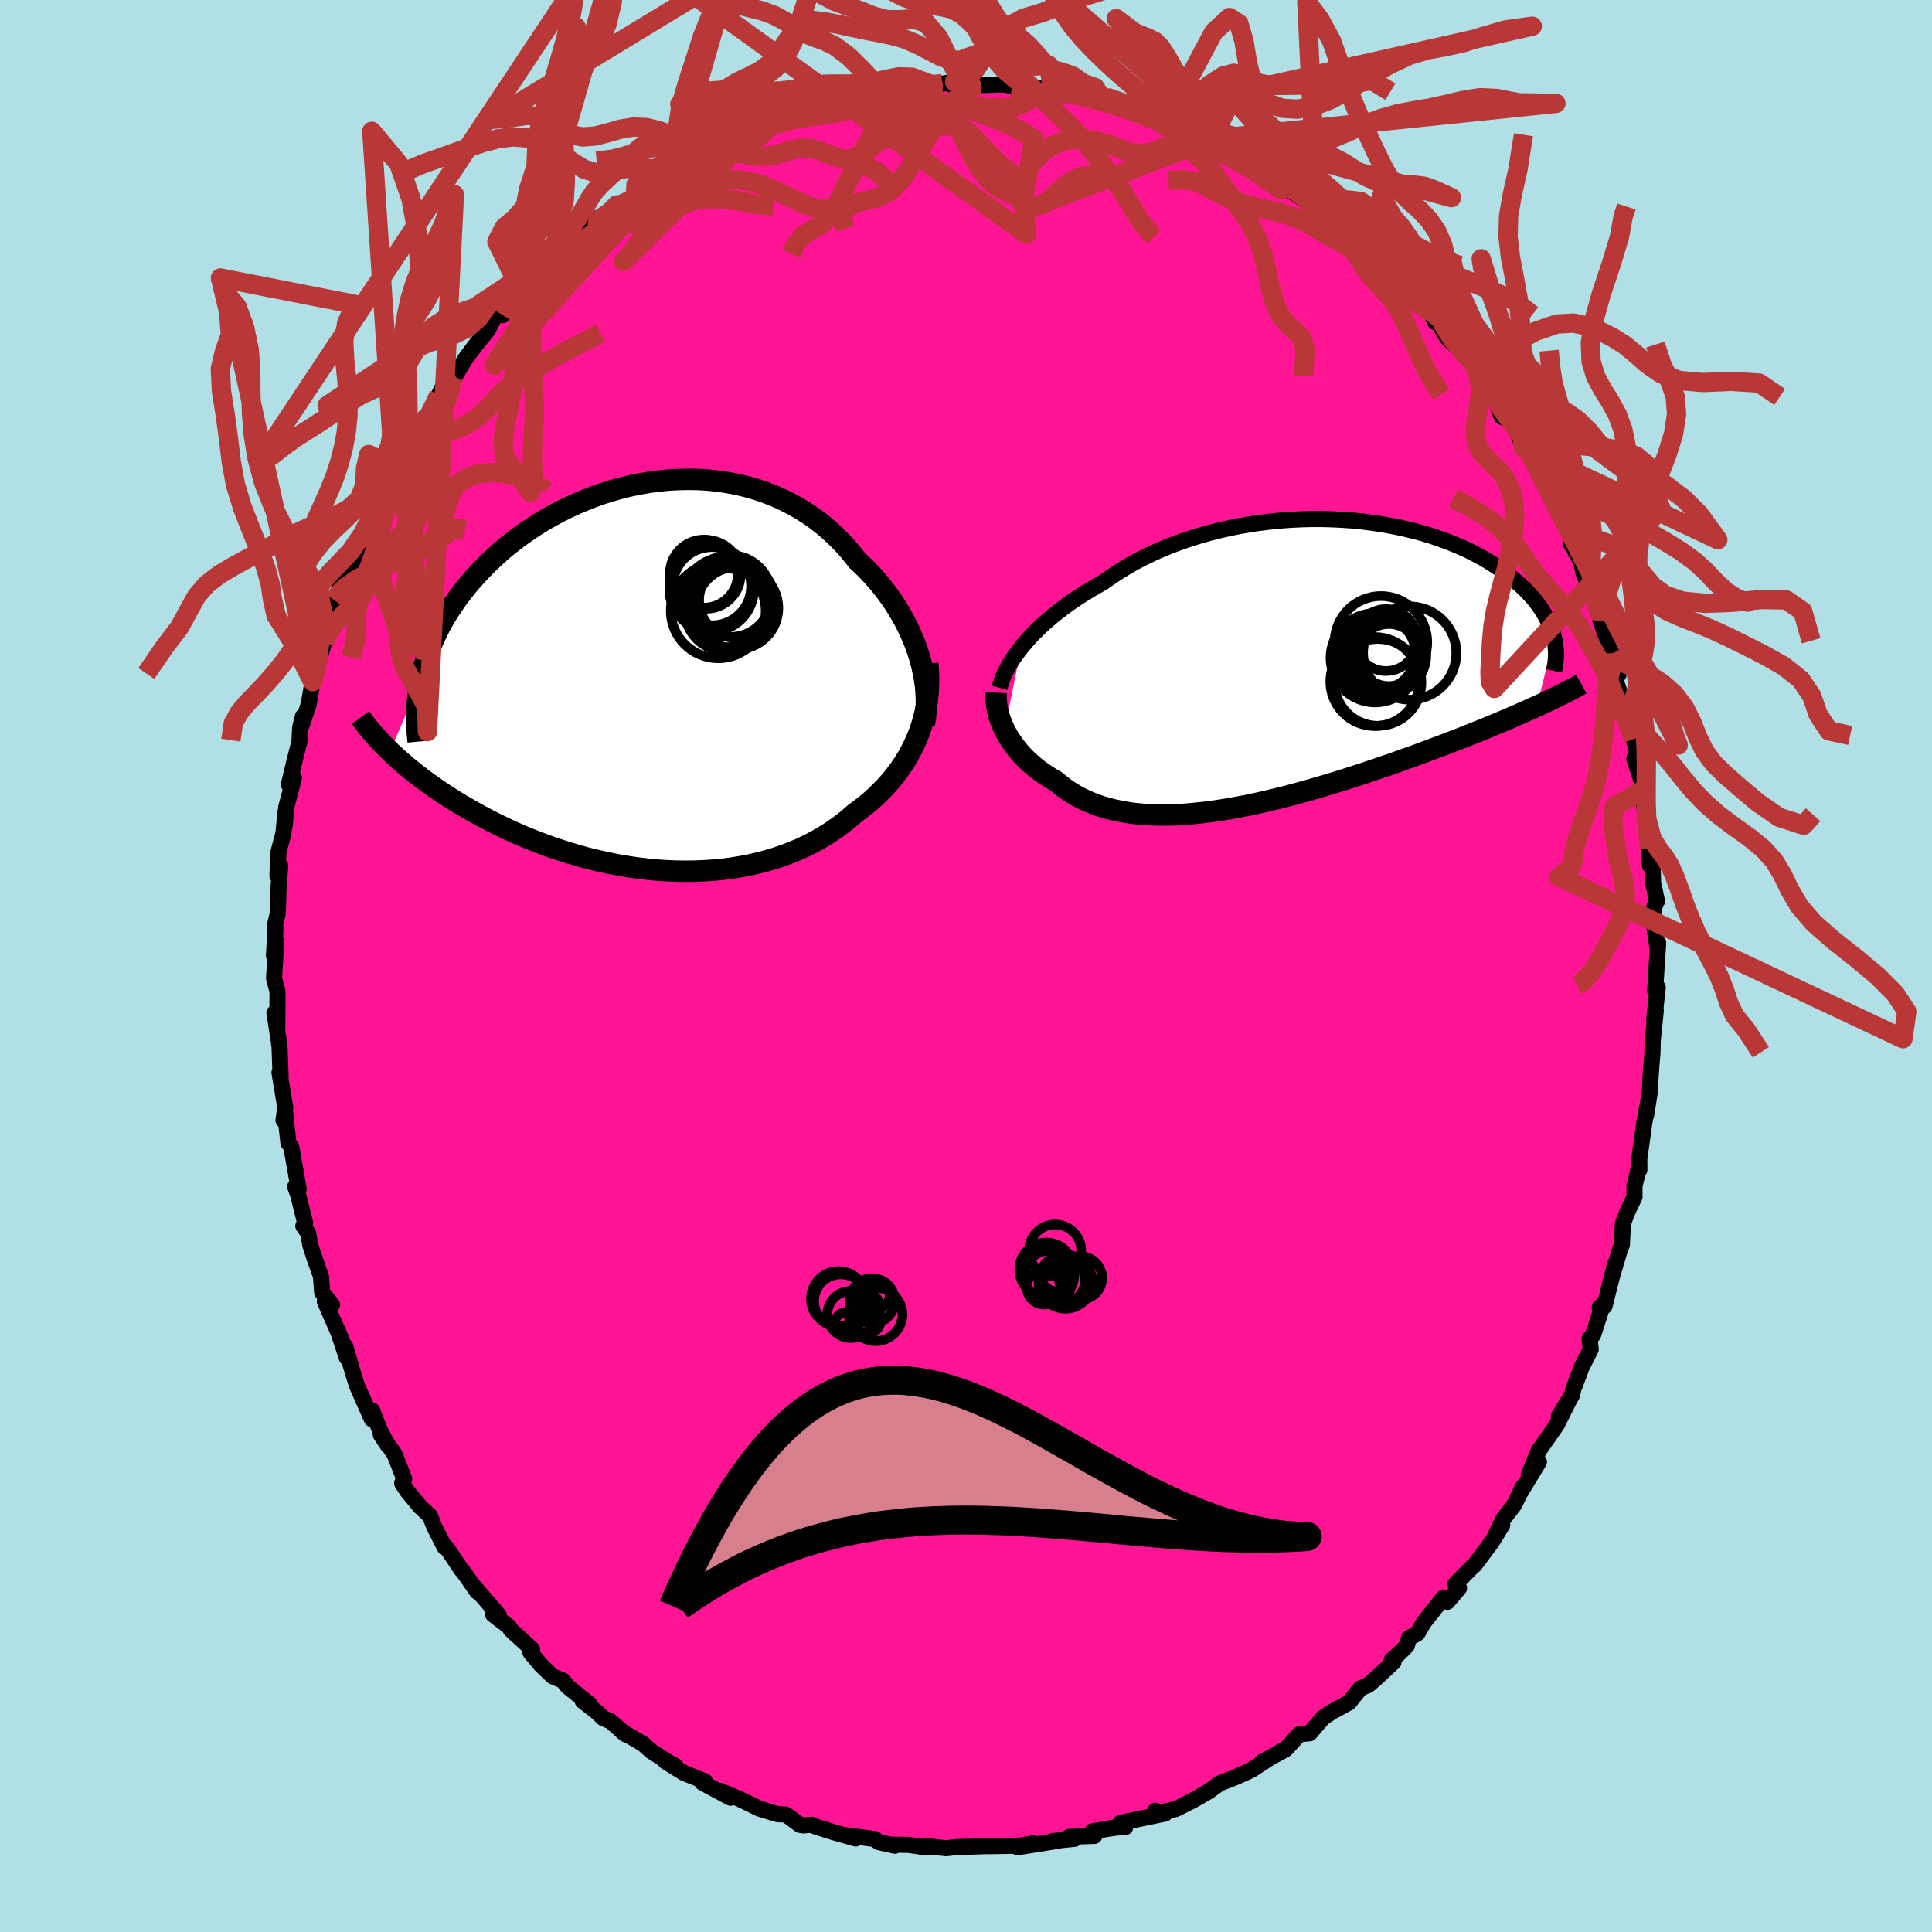 
  <svg viewBox="-100 -100 200 200" xmlns="http://www.w3.org/2000/svg" width="500" height="500" id="face-svg">
    <defs>
      <clipPath id="leftEyeClipPath">
        <polyline points="28.5,-1.94 28.27,-2.67 28.01,-3.4 27.71,-4.13 27.39,-4.85 27.04,-5.56 26.65,-6.27 26.24,-6.97 25.81,-7.65 25.34,-8.32 24.85,-8.98 24.33,-9.63 23.79,-10.25 23.23,-10.86 22.64,-11.45 22.03,-12.02 21.41,-12.81 20.75,-13.57 20.05,-14.29 19.33,-14.98 18.57,-15.63 17.78,-16.25 16.97,-16.82 16.12,-17.35 15.26,-17.84 14.36,-18.29 13.45,-18.7 12.52,-19.06 11.57,-19.38 10.6,-19.66 9.63,-19.89 8.64,-20.08 7.64,-20.23 6.63,-20.34 5.62,-20.4 4.6,-20.42 3.59,-20.4 2.58,-20.35 1.56,-20.25 0.56,-20.12 -0.44,-19.95 -1.43,-19.75 -2.41,-19.51 -3.38,-19.24 -4.33,-18.94 -5.27,-18.61 -6.19,-18.25 -7.09,-17.87 -7.98,-17.46 -8.84,-17.03 -9.68,-16.58 -10.5,-16.11 -11.3,-15.61 -12.07,-15.1 -12.81,-14.58 -13.53,-14.04 -14.23,-13.49 -14.89,-12.93 -15.53,-12.35 -16.15,-11.77 -16.73,-11.18 -17.29,-10.59 -17.83,-9.99 -18.34,-9.39 -18.82,-8.79 -19.28,-8.18 -19.71,-7.57 -20.12,-6.96 -20.51,-6.35 -20.87,-5.73 -21.21,-5.11 -21.52,-4.48 -21.81,-3.86 -22.08,-3.23 -22.32,-2.6 -22.55,-1.97 -22.74,-1.35 -22.92,-0.72 -23.08,-0.09 -23.21,0.54 -26.34,7.74 -25.95,8.1 -25.56,8.47 -25.14,8.83 -24.72,9.2 -24.27,9.57 -23.81,9.94 -23.34,10.31 -22.85,10.68 -22.34,11.05 -21.82,11.42 -21.28,11.79 -20.73,12.16 -20.16,12.53 -19.58,12.9 -18.98,13.26 -18.36,13.62 -17.72,13.99 -17.07,14.35 -16.39,14.71 -15.7,15.07 -14.99,15.42 -14.26,15.77 -13.51,16.11 -12.75,16.45 -11.97,16.77 -11.17,17.09 -10.35,17.4 -9.52,17.7 -8.67,17.98 -7.81,18.25 -6.94,18.51 -6.05,18.76 -5.15,18.98 -4.24,19.19 -3.32,19.38 -2.39,19.56 -1.45,19.71 -0.51,19.84 0.44,19.95 1.39,20.04 2.35,20.1 3.31,20.14 4.26,20.15 5.22,20.14 6.17,20.1 7.12,20.04 8.07,19.95 9,19.83 9.93,19.68 10.85,19.51 11.75,19.3 12.64,19.07 13.52,18.81 14.38,18.52 15.23,18.2 16.06,17.85 16.86,17.48 17.65,17.07 18.41,16.64 19.15,16.18 19.86,15.7 20.55,15.19 21.21,14.66 21.84,14.11 22.44,13.67 23.01,13.22 23.57,12.75 24.1,12.26 24.61,11.75 25.11,11.23 25.58,10.69 26.02,10.13 26.45,9.56 26.85,8.97 27.22,8.37 27.56,7.75 27.88,7.12 28.17,6.48 28.44,5.82" />
      </clipPath>
      <clipPath id="rightEyeClipPath">
        <polyline points="-27.84,-1.67 -27.45,-2.13 -27.04,-2.6 -26.6,-3.07 -26.13,-3.53 -25.64,-4 -25.12,-4.46 -24.58,-4.92 -24.01,-5.38 -23.41,-5.83 -22.8,-6.28 -22.16,-6.71 -21.5,-7.14 -20.81,-7.56 -20.11,-7.98 -19.39,-8.38 -18.64,-8.91 -17.87,-9.42 -17.06,-9.92 -16.22,-10.41 -15.35,-10.87 -14.45,-11.31 -13.52,-11.73 -12.56,-12.13 -11.59,-12.5 -10.59,-12.85 -9.57,-13.17 -8.54,-13.47 -7.49,-13.74 -6.43,-13.98 -5.36,-14.2 -4.29,-14.39 -3.2,-14.55 -2.12,-14.68 -1.03,-14.79 0.05,-14.87 1.13,-14.92 2.2,-14.95 3.27,-14.95 4.33,-14.92 5.37,-14.87 6.4,-14.8 7.41,-14.7 8.41,-14.57 9.38,-14.43 10.34,-14.26 11.27,-14.08 12.18,-13.87 13.07,-13.65 13.93,-13.41 14.77,-13.15 15.57,-12.87 16.35,-12.59 17.1,-12.28 17.83,-11.97 18.52,-11.65 19.18,-11.31 19.82,-10.97 20.43,-10.62 21,-10.26 21.55,-9.9 22.07,-9.53 22.57,-9.16 23.03,-8.79 23.47,-8.42 23.89,-8.04 24.28,-7.67 24.65,-7.29 25,-6.92 25.32,-6.54 25.61,-6.16 25.89,-5.78 26.14,-5.39 26.37,-5.01 26.57,-4.63 26.76,-4.26 26.92,-3.88 27.06,-3.5 27.18,-3.13 27.28,-2.76 25.55,4.42 25.01,4.66 24.46,4.91 23.89,5.16 23.31,5.42 22.71,5.68 22.1,5.94 21.47,6.2 20.83,6.47 20.17,6.74 19.5,7.01 18.82,7.28 18.12,7.56 17.41,7.84 16.68,8.12 15.94,8.41 15.18,8.69 14.41,8.98 13.62,9.27 12.82,9.57 12,9.86 11.16,10.16 10.31,10.46 9.45,10.75 8.58,11.05 7.69,11.35 6.8,11.64 5.89,11.93 4.97,12.22 4.05,12.5 3.12,12.78 2.19,13.05 1.25,13.31 0.3,13.57 -0.64,13.82 -1.59,14.05 -2.54,14.28 -3.49,14.49 -4.43,14.69 -5.37,14.87 -6.3,15.04 -7.23,15.19 -8.15,15.32 -9.07,15.44 -9.97,15.53 -10.86,15.61 -11.74,15.66 -12.6,15.69 -13.45,15.69 -14.29,15.67 -15.11,15.63 -15.91,15.56 -16.69,15.46 -17.45,15.33 -18.19,15.18 -18.9,15 -19.6,14.8 -20.27,14.56 -20.92,14.3 -21.55,14.01 -22.15,13.69 -22.72,13.35 -23.27,12.98 -23.79,12.58 -24.29,12.17 -24.78,11.89 -25.24,11.6 -25.69,11.29 -26.13,10.98 -26.54,10.65 -26.93,10.31 -27.31,9.96 -27.66,9.6 -28,9.23 -28.31,8.85 -28.61,8.46 -28.88,8.07 -29.14,7.67 -29.37,7.27 -29.58,6.87" />
      </clipPath>
      <filter id="fuzzy">
        <feTurbulence id="turbulence" baseFrequency="0.05" numOctaves="3" type="noise" result="noise" />
        <feDisplacementMap in="SourceGraphic" in2="noise" scale="2" />
      </filter>
      <linearGradient id="rainbowGradient" x1="0%" y1="0%" x2="100%" y2="0%">
        <stop offset="0%" style="stop-color: rgb(167, 133, 106); stop-opacity: 1" />
        <stop offset="50%" style="stop-color: rgb(233, 236, 239); stop-opacity: 1" />
        <stop offset="100%" style="stop-color: rgb(165, 42, 42); stop-opacity: 1" />
      </linearGradient>
    </defs>
    <rect x="-100" y="-100" width="100%" height="100%" fill="rgb(176, 224, 230)" />
    <polyline id="faceContour" points="71.39,1.68 71.34,2.61 71.61,2.23 71.24,5.53 71.41,4.58 71.09,7.72 71.06,9.02 70.95,10.32 70.85,11.76 70.79,13.02 70.41,15.46 70.54,14.44 70.21,16.28 69.7,19.99 69.71,21.09 69.64,20.93 69.2,22.79 69.2,23.91 68.44,25.51 68,26.68 67.9,28.85 67.69,29.38 66.9,32.04 67.2,30.83 66.1,35.21 65.6,35.35 65.93,35.05 64.92,38.19 64.55,38.58 64.67,39.68 63.76,41.47 62.89,43.76 62.71,44.48 61.37,46.61 62.65,44.53 61.15,47.51 60.11,49.01 59.26,50.21 58.27,52.65 59.31,51.33 57.33,54.59 57.67,53.89 56.76,55.76 55.63,57.24 54.69,59.18 55.51,57.87 54.43,59.63 52.64,62.02 52.52,62.09 50.65,63.99 51.04,64.4 49.83,65.82 49.44,65.37 47.41,67.93 46.73,69.09 45.86,69.57 45.63,70.38 44.66,71.33 44.07,71.85 44.25,72.07 42.34,73.84 41.64,74.44 40.82,74.78 39.65,76.24 37.97,77.16 36.98,77.8 35.58,79.43 34.5,79.53 33.17,81 32.6,81.28 33.01,81.14 30.62,82.41 31.61,81.88 29.57,83.21 29.03,83.47 27.7,84.06 26.25,84.62 25.14,85.43 24.38,85.87 23.53,86.36 21.75,87.26 19.87,87.71 19.6,87.45 20.6,87.74 16,88.7 16.49,89.14 15.05,89.22 16.26,89.08 13.09,89.57 13.29,90.05 10.69,90.15 11.24,90.35 8.98,90.59 9.57,90.55 5.34,91.23 6.92,90.83 5.61,91.06 2.38,91.12 2.58,91.07 2.59,91.1 -0.97,91.21 -1.05,91.21 -2.07,91.33 -4.15,91.1 -4.08,91.25 -5.96,90.98 -7.6,90.96 -7.36,91.07 -9.02,90.7 -9.43,90.38 -12.7,89.95 -11.42,90.32 -13.71,89.67 -15.55,89.09 -15.98,88.9 -16.81,88.97 -17.2,88.91 -18.29,88.09 -18.69,87.84 -19.52,87.8 -21.36,87.24 -23.46,86.22 -25.44,85.39 -24.38,86.1 -27.29,84.54 -27.02,84.4 -29.19,83.54 -31.12,82.34 -30.07,82.82 -30.82,82.41 -32.59,81.28 -33.43,80.52 -35.56,79.29 -35.23,79.54 -36.79,78.19 -37.56,77.86 -38.16,77.27 -39.69,76.07 -38.93,76.45 -41.22,74.61 -41.74,73.97 -42.79,73.53 -44,72.37 -45.09,71.06 -44.91,70.74 -47.11,68.73 -47.3,68.4 -48.95,67.14 -48.37,67.19 -51.18,63.94 -50.61,64.76 -51.95,62.83 -52.27,62.45 -53.49,60.62 -53.88,60.1 -53.98,60.14 -55.04,58.06 -55.49,56.92 -56.51,55.97 -57.83,54.37 -58.37,53.54 -58.15,53.08 -59.18,50.49 -60.58,48.52 -59.86,49.61 -60.74,47.9 -61.47,46.01 -61.51,46.91 -63.04,43.45 -63.5,41.99 -64.26,39.36 -64.09,40.56 -65,37.83 -64.6,38.78 -66.37,34.73 -65.62,35.07 -66.65,33.79 -66.77,32.15 -67.42,30.3 -67.87,28.92 -68.09,27.67 -68.6,26.91 -68.42,26.56 -69.14,23.66 -69.44,22.84 -69.08,23.07 -69.84,18.73 -70.14,18.32 -70.29,16.98 -70.48,15.14 -70.65,15.97 -70.47,14.64 -71.07,11.02 -70.95,11.45 -71.06,8.4 -71.16,7.62 -71.59,4.86 -71.29,6.44 -71.27,2.63 -71.63,1.27 -71.4,-2.54 -71.64,-1.05 -71.48,-3.94 -71.55,-4.17 -71.24,-5.46 -71.15,-8.4 -70.98,-10.36 -71.28,-9.35 -71.17,-11.8 -70.66,-13.73 -70.45,-15.92 -70.51,-14.63 -70.38,-16.38 -69.57,-19.47 -70.1,-18.78 -69.48,-21.35 -69,-23.23 -68.93,-24.66 -68.64,-25.84 -68.89,-24.59 -68.04,-27.09 -67.3,-31.48 -67.63,-29.43 -66.43,-33.56 -66.74,-33.49 -65.64,-35.89 -65.97,-36.12 -65.42,-37.88 -65.17,-38.2 -64.84,-39.13 -63.99,-40.75 -63.4,-42.14 -62.46,-44.73 -61.94,-45.63 -61.73,-45.77 -60.05,-49.5 -60.65,-48.47 -59.15,-51.88 -59.22,-51.6 -57.81,-53.35 -58.22,-52.89 -55.89,-56.58 -56.85,-55.26 -55.25,-57.26 -54.56,-59.12 -54.22,-59.84 -54.44,-59.22 -53.34,-61.33 -52.91,-61.06 -51.79,-62.91 -50.61,-64.48 -49.54,-65.77 -48.82,-67.16 -47.11,-68.7 -47.96,-67.37 -46.14,-70.04 -46.35,-69.88 -43.99,-71.71 -42.54,-73.68 -44.04,-72.01 -41.42,-73.95 -40.1,-75.06 -38.56,-76.68 -37.51,-77.63 -38.17,-76.74 -38.46,-77.34 -37.67,-77.55 -36.15,-78.79 -34.24,-79.66 -34.32,-80.13 -33.52,-80.75 -30.18,-82.49 -29.88,-82.58 -30.2,-82.91 -29.03,-83.32 -27.91,-84 -26.42,-84.73 -24.27,-86.12 -25.16,-85.65 -22.02,-86.96 -21.32,-87 -20.95,-87.24 -19.31,-87.98 -17.63,-88.51 -17.25,-88.84 -16.03,-88.96 -14.64,-89.53 -15.39,-89.2 -14.84,-89.57 -13.18,-89.8 -11.98,-90.23 -10.53,-90.63 -8.49,-90.55 -8.59,-90.59 -6.87,-91.11 -6.47,-90.88 -3.39,-91.19 -2.46,-91.34 -1.18,-91.54 -1.49,-91.2 0.55,-91.21 1,-91.15 0.64,-91.17 4.05,-91.25 4.75,-91.04 7.05,-90.75 6.88,-90.9 7.48,-90.88 8.25,-90.85 9.03,-90.42 11.3,-90.16 11.11,-90.45 13.64,-89.65 14.2,-89.57 16.75,-88.64 18.09,-88.48 18.38,-88.27 18.47,-87.87 18.95,-88.38 20.59,-87.7 22.59,-86.88 22.31,-86.49 24.27,-86.22 25.47,-85.61 26.38,-84.81 26.22,-84.67 27.05,-84.43 28.05,-84.31 29.5,-83.44 30.6,-82.81 32.93,-81.13 34.45,-80.19 33.73,-80.16 35.75,-78.83 35.14,-79.49 37.79,-77.86 38.99,-76.93 39.72,-76.23 40.61,-75.25 40.56,-74.83 42.07,-73.47 43.77,-72.64 42.88,-73.39 44.95,-71.15 46.99,-68.71 46.41,-69.2 48.01,-68.13 48.03,-67.78 48.56,-66.66 48.61,-67.11 49.77,-65.07 52.16,-62.73 53.26,-61.24 53.01,-61.17 53.74,-60.09 54.87,-58.72 54.98,-58.02 55.46,-56.87 56.71,-56.21 57.69,-53.64 57.24,-54.96 58.52,-52.75 59.25,-51.18 60.47,-49.36 60.46,-48.5 61.3,-47.22 61.88,-46.03 62.84,-43.95 62.83,-44.12 62.58,-43.79 63.66,-41.89 63.93,-40.64 65.39,-37.08 65.58,-36.51 65.69,-35.7 66.05,-34.7 66.97,-32.38 66.92,-32.11 67.55,-30.16 67.28,-31.87 67.34,-29.31 68.34,-26.3 68.59,-26.73 69.12,-23.5 69.48,-22.13 69.18,-21.46 70.26,-18.13 70.27,-18.32 70.03,-17.78 70.33,-15.77 70.74,-12.18 70.81,-10.38 70.94,-12.67 71.07,-10.69 71.13,-8.6 71.53,-6.71 71.25,-6.14 71.21,-4.34 71.59,-1.85 71.65,-2.38 71.39,1.68 71.34,2.61" fill="rgb(255, 20, 147)" stroke="black" stroke-width="1.667" stroke-linejoin="round" filter="url(#fuzzy)" />
    <g transform="translate(33.57 -31.32)">
      <polyline id="rightCountour" points="-27.84,-1.67 -27.45,-2.13 -27.04,-2.6 -26.6,-3.07 -26.13,-3.53 -25.64,-4 -25.12,-4.46 -24.58,-4.92 -24.01,-5.38 -23.41,-5.83 -22.8,-6.28 -22.16,-6.71 -21.5,-7.14 -20.81,-7.56 -20.11,-7.98 -19.39,-8.38 -18.64,-8.91 -17.87,-9.42 -17.06,-9.92 -16.22,-10.41 -15.35,-10.87 -14.45,-11.31 -13.52,-11.73 -12.56,-12.13 -11.59,-12.5 -10.59,-12.85 -9.57,-13.17 -8.54,-13.47 -7.49,-13.74 -6.43,-13.98 -5.36,-14.2 -4.29,-14.39 -3.2,-14.55 -2.12,-14.68 -1.03,-14.79 0.05,-14.87 1.13,-14.92 2.2,-14.95 3.27,-14.95 4.33,-14.92 5.37,-14.87 6.4,-14.8 7.41,-14.7 8.41,-14.57 9.38,-14.43 10.34,-14.26 11.27,-14.08 12.18,-13.87 13.07,-13.65 13.93,-13.41 14.77,-13.15 15.57,-12.87 16.35,-12.59 17.1,-12.28 17.83,-11.97 18.52,-11.65 19.18,-11.31 19.82,-10.97 20.43,-10.62 21,-10.26 21.55,-9.9 22.07,-9.53 22.57,-9.16 23.03,-8.79 23.47,-8.42 23.89,-8.04 24.28,-7.67 24.65,-7.29 25,-6.92 25.32,-6.54 25.61,-6.16 25.89,-5.78 26.14,-5.39 26.37,-5.01 26.57,-4.63 26.76,-4.26 26.92,-3.88 27.06,-3.5 27.18,-3.13 27.28,-2.76 25.55,4.42 25.01,4.66 24.46,4.91 23.89,5.16 23.31,5.42 22.71,5.68 22.1,5.94 21.47,6.2 20.83,6.47 20.17,6.74 19.5,7.01 18.82,7.28 18.12,7.56 17.41,7.84 16.68,8.12 15.94,8.41 15.18,8.69 14.41,8.98 13.62,9.27 12.82,9.57 12,9.86 11.16,10.16 10.31,10.46 9.45,10.75 8.58,11.05 7.69,11.35 6.8,11.64 5.89,11.93 4.97,12.22 4.05,12.5 3.12,12.78 2.19,13.05 1.25,13.31 0.3,13.57 -0.64,13.82 -1.59,14.05 -2.54,14.28 -3.49,14.49 -4.43,14.69 -5.37,14.87 -6.3,15.04 -7.23,15.19 -8.15,15.32 -9.07,15.44 -9.97,15.53 -10.86,15.61 -11.74,15.66 -12.6,15.69 -13.45,15.69 -14.29,15.67 -15.11,15.63 -15.91,15.56 -16.69,15.46 -17.45,15.33 -18.19,15.18 -18.9,15 -19.6,14.8 -20.27,14.56 -20.92,14.3 -21.55,14.01 -22.15,13.69 -22.72,13.35 -23.27,12.98 -23.79,12.58 -24.29,12.17 -24.78,11.89 -25.24,11.6 -25.69,11.29 -26.13,10.98 -26.54,10.65 -26.93,10.31 -27.31,9.96 -27.66,9.6 -28,9.23 -28.31,8.85 -28.61,8.46 -28.88,8.07 -29.14,7.67 -29.37,7.27 -29.58,6.87" fill="white" stroke="white" stroke-width="0" stroke-linejoin="round" filter="url(#fuzzy)" />
    </g>
    <g transform="translate(-33.29 -29.96)">
      <polyline id="leftCountour" points="28.5,-1.94 28.27,-2.67 28.01,-3.4 27.71,-4.13 27.39,-4.85 27.04,-5.56 26.65,-6.27 26.24,-6.97 25.81,-7.65 25.34,-8.32 24.85,-8.98 24.33,-9.63 23.79,-10.25 23.23,-10.86 22.64,-11.45 22.03,-12.02 21.41,-12.81 20.75,-13.57 20.05,-14.29 19.33,-14.98 18.57,-15.63 17.78,-16.25 16.97,-16.82 16.12,-17.35 15.26,-17.84 14.36,-18.29 13.45,-18.7 12.52,-19.06 11.57,-19.38 10.6,-19.66 9.63,-19.89 8.64,-20.08 7.64,-20.23 6.63,-20.34 5.62,-20.4 4.6,-20.42 3.59,-20.4 2.58,-20.35 1.56,-20.25 0.56,-20.12 -0.44,-19.95 -1.43,-19.75 -2.41,-19.51 -3.38,-19.24 -4.33,-18.94 -5.27,-18.61 -6.19,-18.25 -7.09,-17.87 -7.98,-17.46 -8.84,-17.03 -9.68,-16.58 -10.5,-16.11 -11.3,-15.61 -12.07,-15.1 -12.81,-14.58 -13.53,-14.04 -14.23,-13.49 -14.89,-12.93 -15.53,-12.35 -16.15,-11.77 -16.73,-11.18 -17.29,-10.59 -17.83,-9.99 -18.34,-9.39 -18.82,-8.79 -19.28,-8.18 -19.71,-7.57 -20.12,-6.96 -20.51,-6.35 -20.87,-5.73 -21.21,-5.11 -21.52,-4.48 -21.81,-3.86 -22.08,-3.23 -22.32,-2.6 -22.55,-1.97 -22.74,-1.35 -22.92,-0.72 -23.08,-0.09 -23.21,0.54 -26.34,7.74 -25.95,8.1 -25.56,8.47 -25.14,8.83 -24.72,9.2 -24.27,9.57 -23.81,9.94 -23.34,10.31 -22.85,10.68 -22.34,11.05 -21.82,11.42 -21.28,11.79 -20.73,12.16 -20.16,12.53 -19.58,12.9 -18.98,13.26 -18.36,13.62 -17.72,13.99 -17.07,14.35 -16.39,14.71 -15.7,15.07 -14.99,15.42 -14.26,15.77 -13.51,16.11 -12.75,16.45 -11.97,16.77 -11.17,17.09 -10.35,17.4 -9.52,17.7 -8.67,17.98 -7.81,18.25 -6.94,18.51 -6.05,18.76 -5.15,18.98 -4.24,19.19 -3.32,19.38 -2.39,19.56 -1.45,19.71 -0.51,19.84 0.44,19.95 1.39,20.04 2.35,20.1 3.31,20.14 4.26,20.15 5.22,20.14 6.17,20.1 7.12,20.04 8.07,19.95 9,19.83 9.93,19.68 10.85,19.51 11.75,19.3 12.64,19.07 13.52,18.81 14.38,18.52 15.23,18.2 16.06,17.85 16.86,17.48 17.65,17.07 18.41,16.64 19.15,16.18 19.86,15.7 20.55,15.19 21.21,14.66 21.84,14.11 22.44,13.67 23.01,13.22 23.57,12.75 24.1,12.26 24.61,11.75 25.11,11.23 25.58,10.69 26.02,10.13 26.45,9.56 26.85,8.97 27.22,8.37 27.56,7.75 27.88,7.12 28.17,6.48 28.44,5.82" fill="white" stroke="white" stroke-width="0" stroke-linejoin="round" filter="url(#fuzzy)" />
    </g>
    <g transform="translate(33.57 -31.32)">
      <polyline id="rightUpper" points="-30.1,2.53 -30,2.17 -29.88,1.79 -29.73,1.39 -29.55,0.99 -29.33,0.57 -29.09,0.13 -28.82,-0.31 -28.52,-0.76 -28.19,-1.21 -27.84,-1.67 -27.45,-2.13 -27.04,-2.6 -26.6,-3.07 -26.13,-3.53 -25.64,-4 -25.12,-4.46 -24.58,-4.92 -24.01,-5.38 -23.41,-5.83 -22.8,-6.28 -22.16,-6.71 -21.5,-7.14 -20.81,-7.56 -20.11,-7.98 -19.39,-8.38 -18.64,-8.91 -17.87,-9.42 -17.06,-9.92 -16.22,-10.41 -15.35,-10.87 -14.45,-11.31 -13.52,-11.73 -12.56,-12.13 -11.59,-12.5 -10.59,-12.85 -9.57,-13.17 -8.54,-13.47 -7.49,-13.74 -6.43,-13.98 -5.36,-14.2 -4.29,-14.39 -3.2,-14.55 -2.12,-14.68 -1.03,-14.79 0.05,-14.87 1.13,-14.92 2.2,-14.95 3.27,-14.95 4.33,-14.92 5.37,-14.87 6.4,-14.8 7.41,-14.7 8.41,-14.57 9.38,-14.43 10.34,-14.26 11.27,-14.08 12.18,-13.87 13.07,-13.65 13.93,-13.41 14.77,-13.15 15.57,-12.87 16.35,-12.59 17.1,-12.28 17.83,-11.97 18.52,-11.65 19.18,-11.31 19.82,-10.97 20.43,-10.62 21,-10.26 21.55,-9.9 22.07,-9.53 22.57,-9.16 23.03,-8.79 23.47,-8.42 23.89,-8.04 24.28,-7.67 24.65,-7.29 25,-6.92 25.32,-6.54 25.61,-6.16 25.89,-5.78 26.14,-5.39 26.37,-5.01 26.57,-4.63 26.76,-4.26 26.92,-3.88 27.06,-3.5 27.18,-3.13 27.28,-2.76 27.37,-2.39 27.43,-2.03 27.47,-1.66 27.5,-1.31 27.51,-0.95 27.5,-0.6 27.47,-0.25 27.43,0.09 27.37,0.43 27.3,0.77" fill="none" stroke="black" stroke-width="1.667" stroke-linejoin="round" filter="url(#fuzzy)" />
      <polyline id="rightLower" points="-30.44,3.02 -30.46,3.36 -30.45,3.72 -30.42,4.09 -30.37,4.47 -30.3,4.86 -30.2,5.26 -30.08,5.66 -29.93,6.06 -29.77,6.46 -29.58,6.87 -29.37,7.27 -29.14,7.67 -28.88,8.07 -28.61,8.46 -28.31,8.85 -28,9.23 -27.66,9.6 -27.31,9.96 -26.93,10.31 -26.54,10.65 -26.13,10.98 -25.69,11.29 -25.24,11.6 -24.78,11.89 -24.29,12.17 -23.79,12.58 -23.27,12.98 -22.72,13.35 -22.15,13.69 -21.55,14.01 -20.92,14.3 -20.27,14.56 -19.6,14.8 -18.9,15 -18.19,15.18 -17.45,15.33 -16.69,15.46 -15.91,15.56 -15.11,15.63 -14.29,15.67 -13.45,15.69 -12.6,15.69 -11.74,15.66 -10.86,15.61 -9.97,15.53 -9.07,15.44 -8.15,15.32 -7.23,15.19 -6.3,15.04 -5.37,14.87 -4.43,14.69 -3.49,14.49 -2.54,14.28 -1.59,14.05 -0.64,13.82 0.3,13.57 1.25,13.31 2.19,13.05 3.12,12.78 4.05,12.5 4.97,12.22 5.89,11.93 6.8,11.64 7.69,11.35 8.58,11.05 9.45,10.75 10.31,10.46 11.16,10.16 12,9.86 12.82,9.57 13.62,9.27 14.41,8.98 15.18,8.69 15.94,8.41 16.68,8.12 17.41,7.84 18.12,7.56 18.82,7.28 19.5,7.01 20.17,6.74 20.83,6.47 21.47,6.2 22.1,5.94 22.71,5.68 23.31,5.42 23.89,5.16 24.46,4.91 25.01,4.66 25.55,4.42 26.08,4.18 26.58,3.94 27.08,3.7 27.56,3.47 28.02,3.24 28.47,3.01 28.91,2.79 29.33,2.57 29.73,2.35 30.13,2.13" fill="none" stroke="black" stroke-width="2.222" stroke-linejoin="round" filter="url(#fuzzy)" />
      <circle r="4.794" cx="9.382" cy="-2.181" stroke="black" fill="none" stroke-width="1.0" filter="url(#fuzzy)" clip-path="url(#rightEyeClipPath)" /><circle r="4.496" cx="9.077" cy="1.959" stroke="black" fill="none" stroke-width="1.0" filter="url(#fuzzy)" clip-path="url(#rightEyeClipPath)" /><circle r="4.606" cx="8.752" cy="1.874" stroke="black" fill="none" stroke-width="1.0" filter="url(#fuzzy)" clip-path="url(#rightEyeClipPath)" /><circle r="3.756" cx="9.197" cy="-1.036" stroke="black" fill="none" stroke-width="1.0" filter="url(#fuzzy)" clip-path="url(#rightEyeClipPath)" /><circle r="3.93" cx="10.142" cy="-0.841" stroke="black" fill="none" stroke-width="1.0" filter="url(#fuzzy)" clip-path="url(#rightEyeClipPath)" /><circle r="4.826" cx="12.362" cy="-1.076" stroke="black" fill="none" stroke-width="1.0" filter="url(#fuzzy)" clip-path="url(#rightEyeClipPath)" /><circle r="4.62" cx="8.787" cy="-0.586" stroke="black" fill="none" stroke-width="1.0" filter="url(#fuzzy)" clip-path="url(#rightEyeClipPath)" /><circle r="3.218" cx="10.197" cy="-0.871" stroke="black" fill="none" stroke-width="1.0" filter="url(#fuzzy)" clip-path="url(#rightEyeClipPath)" /><circle r="4.23" cx="9.057" cy="-1.026" stroke="black" fill="none" stroke-width="1.0" filter="url(#fuzzy)" clip-path="url(#rightEyeClipPath)" /><circle r="3.204" cx="9.912" cy="-2.421" stroke="black" fill="none" stroke-width="1.0" filter="url(#fuzzy)" clip-path="url(#rightEyeClipPath)" />
      </g>
    <g transform="translate(-33.29 -29.96)">
      <polyline id="leftUpper" points="28.97,4.93 29.08,4.32 29.15,3.68 29.19,3.02 29.19,2.35 29.16,1.65 29.1,0.95 29,0.24 28.86,-0.49 28.7,-1.21 28.5,-1.94 28.27,-2.67 28.01,-3.4 27.71,-4.13 27.39,-4.85 27.04,-5.56 26.65,-6.27 26.24,-6.97 25.81,-7.65 25.34,-8.32 24.85,-8.98 24.33,-9.63 23.79,-10.25 23.23,-10.86 22.64,-11.45 22.03,-12.02 21.41,-12.81 20.75,-13.57 20.05,-14.29 19.33,-14.98 18.57,-15.63 17.78,-16.25 16.97,-16.82 16.12,-17.35 15.26,-17.84 14.36,-18.29 13.45,-18.7 12.52,-19.06 11.57,-19.38 10.6,-19.66 9.63,-19.89 8.64,-20.08 7.64,-20.23 6.63,-20.34 5.62,-20.4 4.6,-20.42 3.59,-20.4 2.58,-20.35 1.56,-20.25 0.56,-20.12 -0.44,-19.95 -1.43,-19.75 -2.41,-19.51 -3.38,-19.24 -4.33,-18.94 -5.27,-18.61 -6.19,-18.25 -7.09,-17.87 -7.98,-17.46 -8.84,-17.03 -9.68,-16.58 -10.5,-16.11 -11.3,-15.61 -12.07,-15.1 -12.81,-14.58 -13.53,-14.04 -14.23,-13.49 -14.89,-12.93 -15.53,-12.35 -16.15,-11.77 -16.73,-11.18 -17.29,-10.59 -17.83,-9.99 -18.34,-9.39 -18.82,-8.79 -19.28,-8.18 -19.71,-7.57 -20.12,-6.96 -20.51,-6.35 -20.87,-5.73 -21.21,-5.11 -21.52,-4.48 -21.81,-3.86 -22.08,-3.23 -22.32,-2.6 -22.55,-1.97 -22.74,-1.35 -22.92,-0.72 -23.08,-0.09 -23.21,0.54 -23.32,1.16 -23.41,1.79 -23.48,2.41 -23.53,3.04 -23.56,3.66 -23.57,4.27 -23.56,4.89 -23.53,5.51 -23.48,6.12 -23.42,6.73" fill="none" stroke="black" stroke-width="2.222" stroke-linejoin="round" filter="url(#fuzzy)" />
      <polyline id="leftLower" points="29.33,-1.36 29.39,-0.61 29.42,0.14 29.41,0.88 29.37,1.62 29.3,2.34 29.19,3.06 29.05,3.77 28.87,4.46 28.67,5.15 28.44,5.82 28.17,6.48 27.88,7.12 27.56,7.75 27.22,8.37 26.85,8.97 26.45,9.56 26.02,10.13 25.58,10.69 25.11,11.23 24.61,11.75 24.1,12.26 23.57,12.75 23.01,13.22 22.44,13.67 21.84,14.11 21.21,14.66 20.55,15.19 19.86,15.7 19.15,16.18 18.41,16.64 17.65,17.07 16.86,17.48 16.06,17.85 15.23,18.2 14.38,18.52 13.52,18.81 12.64,19.07 11.75,19.3 10.85,19.51 9.93,19.68 9,19.83 8.07,19.95 7.12,20.04 6.17,20.1 5.22,20.14 4.26,20.15 3.31,20.14 2.35,20.1 1.39,20.04 0.44,19.95 -0.51,19.84 -1.45,19.71 -2.39,19.56 -3.32,19.38 -4.24,19.19 -5.15,18.98 -6.05,18.76 -6.94,18.51 -7.81,18.25 -8.67,17.98 -9.52,17.7 -10.35,17.4 -11.17,17.09 -11.97,16.77 -12.75,16.45 -13.51,16.11 -14.26,15.77 -14.99,15.42 -15.7,15.07 -16.39,14.71 -17.07,14.35 -17.72,13.99 -18.36,13.62 -18.98,13.26 -19.58,12.9 -20.16,12.53 -20.73,12.16 -21.28,11.79 -21.82,11.42 -22.34,11.05 -22.85,10.68 -23.34,10.31 -23.81,9.94 -24.27,9.57 -24.72,9.2 -25.14,8.83 -25.56,8.47 -25.95,8.1 -26.34,7.74 -26.7,7.38 -27.06,7.02 -27.4,6.66 -27.72,6.31 -28.03,5.96 -28.33,5.61 -28.61,5.26 -28.89,4.92 -29.14,4.58 -29.39,4.24" fill="none" stroke="black" stroke-width="2.222" stroke-linejoin="round" filter="url(#fuzzy)" />
      <circle r="4.378" cx="6.961" cy="-9.055" stroke="black" fill="none" stroke-width="1.0" filter="url(#fuzzy)" clip-path="url(#leftEyeClipPath)" /><circle r="4.052" cx="6.996" cy="-9.36" stroke="black" fill="none" stroke-width="1.0" filter="url(#fuzzy)" clip-path="url(#leftEyeClipPath)" /><circle r="4.91" cx="7.641" cy="-6.81" stroke="black" fill="none" stroke-width="1.0" filter="url(#fuzzy)" clip-path="url(#leftEyeClipPath)" /><circle r="4.226" cx="8.921" cy="-8.33" stroke="black" fill="none" stroke-width="1.0" filter="url(#fuzzy)" clip-path="url(#leftEyeClipPath)" /><circle r="3.554" cx="6.401" cy="-10.58" stroke="black" fill="none" stroke-width="1.0" filter="url(#fuzzy)" clip-path="url(#leftEyeClipPath)" /><circle r="4.682" cx="8.506" cy="-7.725" stroke="black" fill="none" stroke-width="1.0" filter="url(#fuzzy)" clip-path="url(#leftEyeClipPath)" /><circle r="4.294" cx="8.471" cy="-6.91" stroke="black" fill="none" stroke-width="1.0" filter="url(#fuzzy)" clip-path="url(#leftEyeClipPath)" /><circle r="3.524" cx="6.161" cy="-10.655" stroke="black" fill="none" stroke-width="1.0" filter="url(#fuzzy)" clip-path="url(#leftEyeClipPath)" /><circle r="3.906" cx="9.561" cy="-7.905" stroke="black" fill="none" stroke-width="1.0" filter="url(#fuzzy)" clip-path="url(#leftEyeClipPath)" /><circle r="4.266" cx="9.596" cy="-7.095" stroke="black" fill="none" stroke-width="1.0" filter="url(#fuzzy)" clip-path="url(#leftEyeClipPath)" />
    </g>
    <g id="hairs">
      <polyline points="70.74,-12.18 70.48,-14.98 70.41,-16.78 70.41,-18.14 70.42,-19.46 70.43,-20.89 70.41,-22.44 70.32,-24.04 70.14,-25.64 69.89,-27.19 69.63,-28.66 69.42,-30.03 69.31,-31.32 69.27,-32.58 69.28,-33.84 69.29,-35.14 69.24,-36.5 69.12,-37.94 68.92,-39.49 68.67,-41.19 68.4,-43 68.11,-44.8 67.86,-46.3 67.82,-47.28 68.31,-47.78" fill="none" stroke="rgb(185, 55, 55)" stroke-width="2" stroke-linejoin="round" filter="url(#fuzzy)" /><polyline points="-21.35,-107.19 -20.52,-107.02 -19.41,-106.26 -18.33,-104.89 -17.27,-103.21 -16.15,-101.67 -14.93,-100.56 -13.61,-99.87 -12.25,-99.37 -10.88,-98.86 -9.53,-98.32 -8.19,-97.97 -6.86,-97.96 -5.49,-98.05 -4.12,-97.62 -2.82,-96.1 -1.71,-93.84 -0.76,-92.08 0.55,-91.21 -1.18,-91.54 -0.83,-91.38 -0.01,-91.69 0.97,-92.79 2.14,-94.51 3.43,-96.24 4.72,-97.46 5.92,-98.1 7.01,-98.43 8.05,-98.75 9.11,-99.18 10.22,-99.69 11.44,-100.14 12.77,-100.53 14.25,-100.99 15.85,-101.7 17.52,-102.75 19.16,-104.03 20.65,-105.27 21.94,-106.28 23.12,-107.08 24.4,-107.87 25.9,-108.63 27.34,-108.71 27.7,-107.37" fill="none" stroke="rgb(185, 55, 55)" stroke-width="2" stroke-linejoin="round" filter="url(#fuzzy)" /><polyline points="-2.46,-91.34 -3.84,-91.21 -5.38,-91.15 -6.73,-91.19 -7.92,-91.26 -9.07,-91.29 -10.24,-91.25 -11.42,-91.11 -12.55,-90.92 -13.57,-90.71 -14.46,-90.52 -15.26,-90.38 -16.02,-90.29 -16.84,-90.23 -17.76,-90.12 -18.79,-89.95 -19.91,-89.73 -21.01,-89.53 -21.93,-89.39 -22.63,-89.35 -3.39,-91.19 -5.6,-92.01 -6.96,-92.05 -8.08,-91.82 -9.19,-91.57 -10.37,-91.4 -11.56,-91.32 -12.72,-91.3 -13.76,-91.31 -14.68,-91.28 -15.51,-91.19 -16.32,-91.05 -17.18,-90.87 -18.13,-90.71 -19.19,-90.59 -20.34,-90.54 -21.55,-90.56 -22.81,-90.61 -24.11,-90.65 -25.42,-90.66 -26.75,-90.56 -28.14,-90.14 -29.63,-89.2 -8.59,-90.59 -7.21,-90.64 -5.83,-90.29 -4.42,-89.76 -3.16,-89.14 -2.1,-88.36 -1.2,-87.28 -0.38,-85.88 0.43,-84.29 1.29,-82.73 2.28,-81.41 3.37,-80.5 4.49,-79.99 5.45,-79.57 6.03,-78.53 6.24,-75.76 -39.62,-108.76 -37.25,-106.78 -35.05,-105.6 -32.93,-104.57 -30.87,-103.37 -28.92,-102.12 -27.1,-101 -25.42,-100.14 -23.87,-99.57 -22.44,-99.2 -21.1,-98.87 -19.82,-98.4 -18.63,-97.75 -17.55,-97.06 -16.58,-96.49 -15.67,-96.12 -14.71,-95.79 -13.56,-95.23 -12.17,-94.19 -10.63,-92.67 -9.23,-91.14 -8.59,-90.59" fill="none" stroke="rgb(185, 55, 55)" stroke-width="2" stroke-linejoin="round" filter="url(#fuzzy)" /><polyline points="70.33,-15.77 70.99,-13.28 71.67,-12.12 72.27,-11.36 72.84,-10.45 73.36,-9.3 73.86,-7.96 74.36,-6.53 74.93,-5.05 75.59,-3.53 76.38,-1.99 77.21,-0.43 77.97,1.08 78.53,2.51 78.96,3.83 79.57,5.13 80.75,6.59 82.28,8.93" fill="none" stroke="rgb(185, 55, 55)" stroke-width="2" stroke-linejoin="round" filter="url(#fuzzy)" /><polyline points="-13.18,-89.8 -14.32,-89.61 -14.92,-89.5 -15.44,-89.37 -16.09,-89.19 -16.9,-88.94 -17.83,-88.62 -18.85,-88.26 -19.91,-87.87 -20.99,-87.47 -22.09,-87.09 -23.22,-86.72 -24.37,-86.33 -25.55,-85.89 -26.79,-85.37 -28.1,-84.76 -29.31,-84.12" fill="none" stroke="rgb(185, 55, 55)" stroke-width="2" stroke-linejoin="round" filter="url(#fuzzy)" /><polyline points="-14.84,-89.57 -13.3,-89.15 -11.89,-88.85 -10.52,-88.09 -9.24,-87.23 -8.04,-86.64 -6.88,-86.4 -5.71,-86.42 -4.53,-86.58 -3.39,-86.78 -2.34,-86.95 -1.38,-86.99 -0.51,-86.79 0.34,-86.25 1.23,-85.37 2.23,-84.26 3.38,-83.12 4.6,-82.13 5.66,-81.31 6.06,-80.12 7.05,-85.61 6.59,-85.91 5.84,-86.37 4.77,-86.92 3.57,-87.45 2.4,-87.9 1.34,-88.29 0.38,-88.63 -0.55,-88.92 -1.49,-89.16 -2.5,-89.32 -3.6,-89.41 -4.78,-89.47 -5.99,-89.53 -7.21,-89.61 -8.42,-89.7 -9.62,-89.76 -10.83,-89.73 -12.02,-89.58 -13.13,-89.32 -14.07,-89.04 -14.75,-88.9 -15.24,-89 -16.03,-88.96" fill="none" stroke="rgb(185, 55, 55)" stroke-width="2" stroke-linejoin="round" filter="url(#fuzzy)" /><polyline points="-38.23,-83.34 -36.65,-83.51 -35.47,-83.8 -34.21,-84.2 -32.94,-84.58 -31.79,-84.93 -30.77,-85.29 -29.78,-85.69 -28.74,-86.14 -27.62,-86.6 -26.42,-86.99 -25.18,-87.28 -23.93,-87.48 -22.72,-87.72 -21.57,-88.08 -20.48,-88.57 -19.34,-88.99 -18.13,-89.01 -17.25,-88.84 -19.31,-87.98 -20.35,-86.81 -21.21,-85.97 -22.22,-85.42 -23.3,-84.86 -24.39,-84.22 -25.49,-83.58 -26.59,-82.99 -27.62,-82.45 -28.55,-81.87 -29.36,-81.18 -30.13,-80.31 -30.94,-79.28 -31.79,-78.12 -32.61,-76.88 -33.38,-75.59 -34.26,-74.28 -35.43,-72.94 -20.95,-87.24 -21.56,-86.98 -22.59,-86.56 -23.75,-86.06 -24.91,-85.49 -26.05,-84.87 -27.14,-84.22 -28.16,-83.59 -29.12,-82.96 -30.05,-82.35 -31.01,-81.72 -32.01,-81.05 -33.04,-80.35 -34.09,-79.61 -35.08,-78.87 -35.99,-78.16 -36.75,-77.51 -37.33,-76.96 -37.76,-76.5 -38.19,-76.04 -38.82,-75.42 -39.82,-74.47 -41.05,-73.29 -25.16,-85.65 -25.52,-86.52 -26.55,-85.98 -27.81,-85.55 -29.1,-85.57 -30.4,-85.96 -31.71,-86.45 -33.05,-86.79 -34.41,-86.85 -35.76,-86.63 -37.07,-86.25 -38.37,-85.92 -39.67,-85.82 -40.94,-86.06 -42.11,-86.63 -43.16,-87.33 -44.17,-87.9 -45.37,-88.07 -47,-87.83 -49.09,-87.64 -10.53,-111.06 -10.93,-108.65 -12.06,-106.44 -13.36,-104.69 -14.57,-103.3 -15.55,-102 -16.28,-100.55 -16.84,-98.88 -17.35,-97.14 -17.95,-95.53 -18.7,-94.16 -19.6,-93.06 -20.62,-92.26 -21.74,-91.8 -22.91,-91.53 -23.97,-90.73 -24.58,-88.41 -24.27,-86.12 -30.2,-82.91 -29.06,-83.36 -27.81,-83.88 -26.53,-84.4 -25.3,-84.91 -24.13,-85.41 -22.99,-85.89 -21.88,-86.35 -20.79,-86.76 -19.7,-87.13 -18.65,-87.43 -17.64,-87.66 -16.71,-87.82 -15.88,-87.94 -15.13,-88.03 -14.41,-88.13 -13.62,-88.28 -12.65,-88.49 -11.46,-88.71 -10.04,-88.85 -8.33,-88.87" fill="none" stroke="rgb(185, 55, 55)" stroke-width="2" stroke-linejoin="round" filter="url(#fuzzy)" /><polyline points="-7.58,-79.93 -8.23,-81.37 -9.43,-82.37 -10.69,-83 -11.84,-83.34 -12.82,-83.58 -13.66,-83.82 -14.45,-84.11 -15.25,-84.42 -16.11,-84.64 -17.03,-84.67 -18,-84.49 -19.01,-84.18 -20.09,-83.89 -21.25,-83.8 -22.5,-83.94 -23.82,-84.2 -25.15,-84.34 -26.45,-84.15 -27.72,-83.64 -28.95,-83.08 -30.2,-82.91 -20.24,-117.34 -19.42,-113.1 -19.58,-109.29 -20.29,-106.93 -21.24,-105.31 -22.26,-103.83 -23.32,-102.46 -24.41,-101.23 -25.46,-99.98 -26.42,-98.38 -27.26,-96.28 -28.03,-93.89 -28.81,-91.51 -29.5,-89.11 -29.91,-86.4 -29.97,-83.73 -29.88,-82.58" fill="none" stroke="rgb(185, 55, 55)" stroke-width="2" stroke-linejoin="round" filter="url(#fuzzy)" /><polyline points="-29.88,-82.58 -31.09,-82.41 -32.96,-82.56 -34.6,-82.63 -35.96,-82.45 -37.17,-82.18 -38.35,-82.12 -39.54,-82.49 -40.82,-83.28 -42.2,-84.28 -43.7,-85.17 -45.28,-85.7 -46.89,-85.83 -48.46,-85.63 -49.94,-85.25 -51.35,-84.78 -52.8,-84.25 -54.4,-83.67 -56.15,-83.06 -58.44,-82.09" fill="none" stroke="rgb(185, 55, 55)" stroke-width="2" stroke-linejoin="round" filter="url(#fuzzy)" /><polyline points="70.27,-18.32 67.1,-16.49 66.95,-14.75 67.19,-13.18 67.35,-11.91 67.53,-10.89 67.81,-9.89 68.1,-8.8 68.26,-7.58 68.18,-6.27 67.79,-4.91 67.14,-3.51 66.38,-2.09 65.58,-0.66 64.72,0.71 63.71,1.76 63.25,1.97" fill="none" stroke="rgb(185, 55, 55)" stroke-width="2" stroke-linejoin="round" filter="url(#fuzzy)" /><polyline points="-34.24,-79.66 -34.16,-80.89 -33.14,-81.69 -32,-82.51 -31.08,-83.43 -30.35,-84.48 -29.65,-85.63 -28.86,-86.82 -27.95,-87.97 -26.93,-89.05 -25.86,-90.03 -24.75,-90.86 -23.62,-91.54 -22.48,-92.08 -21.34,-92.66 -20.24,-93.48 -19.25,-94.67 -18.39,-96 -17.4,-96.56 -48.81,-62.19 -48.03,-63.55 -47.26,-64.67 -46.62,-65.68 -46.08,-66.69 -45.53,-67.76 -44.89,-68.89 -44.18,-70.02 -43.39,-71.08 -42.53,-72.03 -41.57,-72.89 -40.54,-73.7 -39.53,-74.5 -38.69,-75.3 -38.14,-76.02 -37.83,-76.58 -37.56,-76.96 -37.01,-77.42 -36.15,-78.79 -38.17,-76.74 -37.92,-77 -36.9,-76.93 -35.54,-76.8 -34.19,-76.83 -32.95,-77.11 -31.8,-77.59 -30.73,-78.13 -29.73,-78.63 -28.8,-79.03 -27.88,-79.29 -26.87,-79.42 -25.72,-79.43 -24.45,-79.34 -23.18,-79.15 -21.9,-78.86 -19.92,-78.64" fill="none" stroke="rgb(185, 55, 55)" stroke-width="2" stroke-linejoin="round" filter="url(#fuzzy)" /><polyline points="-12.77,-78.08 -13.95,-78.32 -14.95,-78.34 -16.02,-78.58 -17.19,-79.06 -18.43,-79.66 -19.69,-80.26 -20.97,-80.8 -22.26,-81.19 -23.52,-81.39 -24.75,-81.39 -25.93,-81.26 -27.07,-81.09 -28.19,-80.97 -29.3,-80.9 -30.44,-80.82 -31.59,-80.63 -32.77,-80.28 -33.93,-79.76 -35.07,-79.13 -36.19,-78.46 -37.23,-77.81 -38,-77.23 -38.17,-76.74" fill="none" stroke="rgb(185, 55, 55)" stroke-width="2" stroke-linejoin="round" filter="url(#fuzzy)" /><polyline points="-41.42,-73.95 -42.48,-72.48 -42.39,-70.68 -42.61,-69 -43.41,-67.96 -44.47,-67.37 -45.43,-66.82 -46.09,-65.96 -46.47,-64.64 -46.66,-62.94 -46.83,-61.03 -47.07,-59.13 -47.4,-57.39 -47.73,-55.84 -47.92,-54.42 -47.81,-53.08 -47.77,-52.73 -45.06,-49.02 -44.77,-50.68 -44.89,-52.5 -44.85,-54.34 -44.71,-56.25 -44.68,-58.37 -44.8,-60.59 -44.95,-62.7 -45.01,-64.55 -44.91,-66.21 -44.66,-67.84 -44.3,-69.48 -43.82,-71.02 -43.31,-72.19 -42.75,-72.92 -41.42,-73.95 -44.04,-72.01 -43.95,-72.99 -44.6,-72.15 -45.52,-71.05 -46.49,-70.14 -47.49,-69.47 -48.56,-68.95 -49.77,-68.5 -51.12,-68.06 -52.54,-67.58 -53.89,-66.99 -55.06,-66.24 -55.97,-65.33 -56.66,-64.33 -57.22,-63.31 -57.8,-62.36 -58.52,-61.51 -59.43,-60.76 -60.52,-60.11 -61.75,-59.51 -63.05,-58.94 -64.37,-58.44 -65.62,-58.14 -66.14,-58.01 -42.54,-73.68 -42.7,-73.16 -41.67,-73.74 -40.42,-74.59 -39.33,-75.34 -38.5,-75.89 -37.89,-76.26 -37.32,-76.53 -36.64,-76.79 -35.8,-77.07 -34.8,-77.42 -33.7,-77.84 -32.54,-78.31 -31.35,-78.81 -30.21,-79.26 -29.25,-79.56 -28.53,-79.58 -27.63,-79.3" fill="none" stroke="rgb(185, 55, 55)" stroke-width="2" stroke-linejoin="round" filter="url(#fuzzy)" /><polyline points="-33.62,-107.79 -35.19,-106.84 -35.97,-104.78 -36.33,-102.32 -36.63,-99.78 -37.16,-97.49 -37.99,-95.65 -39.06,-94.26 -40.16,-93.08 -41.1,-91.83 -41.75,-90.33 -42.06,-88.52 -42.05,-86.45 -41.87,-84.21 -41.74,-81.96 -41.88,-79.86 -42.41,-78.13 -43.29,-76.85 -44.33,-76.02 -45.42,-75.51 -46.48,-74.53 -46.35,-69.88" fill="none" stroke="rgb(185, 55, 55)" stroke-width="2" stroke-linejoin="round" filter="url(#fuzzy)" /><polyline points="-46.35,-69.88 -45.37,-72.74 -45.6,-75.87 -45.68,-78.36 -45.28,-80.4 -44.67,-82.3 -44.08,-84.07 -43.59,-85.54 -43.14,-86.64 -42.65,-87.52 -42.08,-88.4 -41.41,-89.46 -40.66,-90.79 -39.84,-92.4 -39.03,-94.32 -38.29,-96.58 -37.73,-99.15 -37.38,-101.79 -37.17,-104.25 -36.78,-106.29 -35.95,-108.23 -73.07,-52.33 -71.85,-52.84 -70.68,-53.76 -69.36,-54.71 -67.99,-55.58 -66.7,-56.41 -65.51,-57.21 -64.37,-57.98 -63.23,-58.73 -62.12,-59.47 -61.07,-60.24 -60.12,-61.07 -59.28,-61.9 -58.49,-62.71 -57.69,-63.42 -56.78,-64.02 -55.69,-64.51 -54.39,-64.92 -52.97,-65.39 -51.59,-66.07 -50.44,-67.07 -49.6,-68.28 -48.87,-69.26 -47.81,-69.47 -46.14,-70.04 -46.14,-70.04 -48.56,-74.98 -47.79,-76.47 -46.72,-77.36 -45.81,-78.39 -45.06,-79.84 -44.39,-81.6 -43.77,-83.29 -43.15,-84.5 -42.54,-85.19 -42,-85.67 -41.55,-86.47 -41.18,-87.93 -40.8,-89.95 -40.38,-92.14 -40.14,-94.33 -40.34,-97.17 -46.14,-70.04 -47.15,-73.02 -47.18,-75.67 -46.07,-76.32 -44.58,-76.26 -43.18,-76.51 -42.15,-77.49 -41.6,-79.15 -41.47,-81.25 -41.56,-83.43 -41.63,-85.44 -41.51,-87.21 -41.13,-88.84 -40.55,-90.49 -39.84,-92.27 -39.04,-94.17 -38.22,-96.16 -37.46,-98.2 -36.88,-100.29 -36.52,-102.38 -36.11,-104.37 -35.55,-107 -46.14,-70.04 -45.82,-70.85 -45.15,-72.37 -44.68,-74.14 -44.51,-76.43 -44.53,-79.25 -44.54,-82.17 -44.43,-84.7 -44.18,-86.61 -43.85,-87.99 -43.48,-89.15 -43.08,-90.41 -42.62,-91.93 -42.07,-93.75 -41.45,-95.93 -40.85,-98.55 -40.32,-101.62 -39.88,-104.83 -39.52,-107.57 -39.28,-109.59 -38.86,-111.55" fill="none" stroke="rgb(185, 55, 55)" stroke-width="2" stroke-linejoin="round" filter="url(#fuzzy)" /><polyline points="-31.54,-86.19 -33.84,-84.63 -35.09,-83.47 -36.07,-82.5 -37,-81.64 -37.83,-80.87 -38.47,-80.15 -38.94,-79.45 -39.36,-78.7 -39.87,-77.85 -40.56,-76.91 -41.44,-75.92 -42.4,-74.96 -43.35,-74.03 -44.23,-73.06 -45.06,-71.94 -45.91,-70.66 -46.79,-69.25 -47.96,-67.37" fill="none" stroke="rgb(185, 55, 55)" stroke-width="2" stroke-linejoin="round" filter="url(#fuzzy)" /><polyline points="-52.91,-61.06 -53.25,-60.55 -53.43,-59.58 -53.67,-58.7 -54.06,-57.84 -54.51,-56.85 -54.92,-55.71 -55.29,-54.46 -55.62,-53.18 -55.93,-51.92 -56.23,-50.68 -56.56,-49.48 -56.94,-48.3 -57.31,-47.07 -57.52,-45.52 -57.68,-42.77" fill="none" stroke="rgb(185, 55, 55)" stroke-width="2" stroke-linejoin="round" filter="url(#fuzzy)" /><polyline points="-63.66,-31.95 -63.21,-33.64 -63.12,-34.86 -63.1,-35.98 -62.98,-37.1 -62.71,-38.28 -62.29,-39.53 -61.82,-40.9 -61.36,-42.34 -60.95,-43.83 -60.57,-45.32 -60.18,-46.77 -59.77,-48.16 -59.31,-49.46 -58.81,-50.69 -58.28,-51.84 -57.73,-52.96 -57.16,-54.05 -56.58,-55.14 -56,-56.24 -55.34,-57.49 -54.56,-59.12" fill="none" stroke="rgb(185, 55, 55)" stroke-width="2" stroke-linejoin="round" filter="url(#fuzzy)" /><polyline points="-55.25,-57.26 -56.38,-56.32 -57.18,-55.64 -57.91,-54.74 -58.6,-53.75 -59.27,-52.74 -59.95,-51.71 -60.67,-50.66 -61.43,-49.56 -62.26,-48.46 -63.19,-47.36 -64.25,-46.29 -65.4,-45.21 -66.54,-44.06 -67.53,-42.83 -68.32,-41.63 -69.04,-40.74 -69.97,-40.52" fill="none" stroke="rgb(185, 55, 55)" stroke-width="2" stroke-linejoin="round" filter="url(#fuzzy)" /><polyline points="-55.89,-56.58 -56.11,-53.18 -55.7,-50.9 -55.71,-49.42 -55.98,-48.2 -56.44,-47.06 -56.95,-45.9 -57.35,-44.61 -57.56,-43.14 -57.68,-41.58 -57.88,-40.02 -58.21,-38.54 -58.53,-37.11 -58.58,-35.69 -58.08,-34.28 -56.46,-32.7 -57.81,-53.35 -57.82,-54.16 -57.95,-56.02 -58.11,-57.89 -58.12,-59.59 -58.11,-61.2 -58.18,-62.79 -58.21,-64.27 -58.03,-65.58 -57.6,-66.84 -57.07,-68.31 -56.68,-70.27 -56.58,-72.83 -56.82,-75.94 -57.45,-79.41 -58.71,-83.03 -61.51,-86.41 -59.22,-51.6 -61.83,-52.95 -62.16,-51.51 -62.25,-49.74 -62.83,-48.3 -64,-47.26 -65.57,-46.46 -67.3,-45.74 -68.98,-44.98 -70.53,-44.21 -71.97,-43.45 -73.32,-42.73 -74.65,-42.03 -75.98,-41.3 -77.33,-40.49 -78.6,-39.51 -79.65,-38.29 -80.48,-36.79 -81.42,-35.05 -83,-32.98 -84.85,-30.28" fill="none" stroke="rgb(185, 55, 55)" stroke-width="2" stroke-linejoin="round" filter="url(#fuzzy)" /><polyline points="-53.11,-77.44 -53.82,-74.84 -54.36,-72.53 -55.02,-70.56 -55.84,-68.94 -56.69,-67.62 -57.38,-66.44 -57.81,-65.24 -57.96,-63.92 -57.93,-62.44 -57.85,-60.84 -57.78,-59.16 -57.77,-57.47 -57.86,-55.83 -58.09,-54.31 -58.5,-52.98 -59.22,-51.6 -59.15,-51.88 -58.45,-48.47 -57.73,-46.05 -58.29,-44.75 -59.37,-43.88 -60.27,-42.86 -60.63,-41.44 -60.42,-39.66 -59.83,-37.74 -59.18,-35.94 -58.76,-34.44 -58.63,-33.24 -58.52,-32.12 -58.03,-30.76 -57.01,-28.99 -55.84,-26.85 -55.75,-24.26 -52.96,-79.86 -53.27,-79.27 -53.67,-78.03 -54.12,-76.72 -54.76,-75.39 -55.54,-73.96 -56.34,-72.42 -57.03,-70.76 -57.55,-69.07 -57.91,-67.41 -58.16,-65.86 -58.36,-64.41 -58.55,-63.02 -58.76,-61.63 -58.95,-60.17 -59.11,-58.62 -59.24,-57.02 -59.38,-55.43 -59.61,-53.97 -60.07,-52.74 -60.85,-51.78 -61.56,-50.92 -60.05,-49.5" fill="none" stroke="rgb(185, 55, 55)" stroke-width="2" stroke-linejoin="round" filter="url(#fuzzy)" /><polyline points="-37.83,-65.52 -39.54,-64.6 -40.97,-63.87 -42.08,-63.3 -43,-62.77 -43.89,-62.24 -44.85,-61.69 -45.88,-61.05 -46.91,-60.31 -47.88,-59.48 -48.75,-58.6 -49.54,-57.75 -50.3,-57 -51.09,-56.39 -51.98,-55.9 -52.98,-55.49 -54.09,-55.11 -55.23,-54.68 -56.32,-54.14 -57.3,-53.46 -58.15,-52.65 -58.87,-51.73 -59.52,-50.71 -60.03,-49.7 -60.05,-49.5 -62.46,-44.73 -63.69,-42.94 -64.88,-41.68 -65.88,-40.66 -66.65,-39.73 -67.19,-38.78 -67.56,-37.75 -67.9,-36.63 -68.31,-35.44 -68.86,-34.21 -69.57,-32.95 -70.46,-31.67 -71.47,-30.39 -72.53,-29.18 -73.56,-28.09 -74.45,-27.18 -75.19,-26.29 -75.84,-25.15 -76.1,-23.38" fill="none" stroke="rgb(185, 55, 55)" stroke-width="2" stroke-linejoin="round" filter="url(#fuzzy)" /><polyline points="69.12,-23.5 68.35,-25.53 67.59,-26.95 67.02,-28.27 66.58,-29.42 66.17,-30.39 65.73,-31.27 65.25,-32.18 64.71,-33.14 64.12,-34.17 63.44,-35.24 62.66,-36.34 61.78,-37.41 60.85,-38.45 59.96,-39.42 59.16,-40.35 58.5,-41.25 57.91,-42.14 57.3,-43.04 56.59,-43.93 55.77,-44.82 54.82,-45.71 53.67,-46.6 52.21,-47.47 50.44,-48.44" fill="none" stroke="rgb(185, 55, 55)" stroke-width="2" stroke-linejoin="round" filter="url(#fuzzy)" /><polyline points="-65.42,-37.88 -65.05,-38.41 -64.27,-39.2 -63.06,-40.04 -61.56,-40.8 -59.94,-41.47 -58.37,-42.08 -56.96,-42.73 -55.81,-43.51 -54.95,-44.45 -54.37,-45.56 -53.98,-46.77 -53.64,-47.98 -53.21,-49.07 -52.56,-49.94 -51.65,-50.55 -50.52,-50.93 -49.24,-51.08 -47.88,-51.01 -46.48,-50.69 -45.12,-50.23 -44.04,-50.04 -43.78,-50.53" fill="none" stroke="rgb(185, 55, 55)" stroke-width="2" stroke-linejoin="round" filter="url(#fuzzy)" /><polyline points="-66.43,-33.56 -66.2,-34.04 -65.69,-34.93 -65.08,-35.78 -64.33,-36.51 -63.52,-37.22 -62.74,-38.06 -62.01,-39.06 -61.23,-40.15 -60.32,-41.22 -59.21,-42.14 -57.91,-42.87 -56.47,-43.43 -55.04,-43.96 -53.86,-44.61 -53.01,-45.4 -51.85,-45.18" fill="none" stroke="rgb(185, 55, 55)" stroke-width="2" stroke-linejoin="round" filter="url(#fuzzy)" /><polyline points="-67.63,-29.43 -67.07,-32.24 -66.82,-33.94 -66.63,-35.3 -66.6,-36.59 -66.87,-38.02 -67.6,-39.8 -68.79,-42.02 -70.24,-44.61 -71.63,-47.35 -72.71,-50.05 -73.4,-52.59 -73.78,-54.98 -73.97,-57.25 -74.03,-59.44 -74.04,-61.57 -74.19,-63.75 -74.66,-66.05 -75.46,-68.25 -76.42,-69.42 -67.63,-29.43 -66.98,-32.21 -67.04,-34.09 -67.47,-35.8 -67.95,-37.39 -68.31,-38.88 -68.5,-40.34 -68.49,-41.81 -68.25,-43.3 -67.81,-44.8 -67.23,-46.29 -66.57,-47.75 -65.91,-49.21 -65.32,-50.68 -64.83,-52.19 -64.44,-53.71 -64.15,-55.28 -63.98,-56.92 -63.96,-58.7 -64.09,-60.64 -64.31,-62.69 -64.42,-64.71 -64.1,-66.59 -63.21,-68.48 -77.18,-71.22 -76.34,-67.74 -76.15,-65.35 -76.75,-63.66 -77.19,-61.83 -77.08,-59.56 -76.68,-57.04 -76.34,-54.56 -76.06,-52.19 -75.62,-49.81 -74.89,-47.42 -73.98,-45.1 -73.14,-43.02 -72.48,-41.2 -72.03,-39.56 -71.8,-38.01 -71.41,-36.27 -69.72,-33.57 -67.63,-29.43" fill="none" stroke="rgb(185, 55, 55)" stroke-width="2" stroke-linejoin="round" filter="url(#fuzzy)" /><polyline points="68.59,-26.73 69.22,-27.81 69.66,-29.58 69.88,-31.05 70.12,-32.32 70.32,-33.53 70.36,-34.75 70.21,-36.01 69.95,-37.33 69.69,-38.8 69.52,-40.46 69.54,-42.33 69.78,-44.35 70.24,-46.46 70.91,-48.61 71.73,-50.76 72.57,-52.93 73.24,-55.07 73.56,-57.1 73.42,-58.92 72.85,-60.57 72.04,-62.27 71.36,-64.33" fill="none" stroke="rgb(185, 55, 55)" stroke-width="2" stroke-linejoin="round" filter="url(#fuzzy)" /><polyline points="68.34,-26.3 68.87,-25.73 69.87,-24.45 71.06,-23.14 72.22,-21.88 73.25,-20.65 74.22,-19.42 75.27,-18.16 76.49,-16.88 77.92,-15.63 79.5,-14.44 81.1,-13.3 82.53,-12.13 83.68,-10.85 84.53,-9.43 85.29,-7.86 86.27,-6.18 87.76,-4.44 89.81,-2.65 92.17,-0.79 94.42,1.09 96.21,2.9 97.39,4.7 97,7.53 61.39,-9.24 62.64,-10.19 62.82,-10.73 62.93,-11.78 63.29,-13.22 63.8,-14.75 64.33,-16.21 64.8,-17.62 65.19,-19.05 65.52,-20.54 65.78,-22.11 65.99,-23.75 66.15,-25.4 66.25,-27.03 66.36,-28.55 66.55,-29.88 66.82,-30.93 66.98,-31.76 66.97,-32.38" fill="none" stroke="rgb(185, 55, 55)" stroke-width="2" stroke-linejoin="round" filter="url(#fuzzy)" /><polyline points="66.97,-32.38 67.24,-31.89 67.92,-31.43 69.06,-30.96 70.51,-30.26 72.03,-29.3 73.37,-28.11 74.4,-26.72 75.15,-25.22 75.75,-23.7 76.44,-22.27 77.39,-20.98 78.65,-19.75 80.16,-18.44 81.95,-16.93 84.17,-15.39 86.71,-14.57 87.69,-15.66" fill="none" stroke="rgb(185, 55, 55)" stroke-width="2" stroke-linejoin="round" filter="url(#fuzzy)" /><polyline points="68.37,-78.62 68.02,-77.55 67.64,-75.46 66.77,-72.58 65.76,-69.55 64.99,-66.79 64.63,-64.48 64.71,-62.6 65.16,-61.07 65.87,-59.74 66.68,-58.45 67.43,-57.07 67.99,-55.55 68.33,-53.92 68.46,-52.22 68.44,-50.54 68.32,-48.91 68.19,-47.33 68.07,-45.71 67.84,-43.85 67.32,-41.56 66.5,-38.99 65.85,-36.85 65.69,-35.7" fill="none" stroke="rgb(185, 55, 55)" stroke-width="2" stroke-linejoin="round" filter="url(#fuzzy)" /><polyline points="65.58,-36.51 65.14,-37.88 64.78,-39.92 64.71,-41.93 64.78,-43.64 64.81,-45.04 64.69,-46.24 64.38,-47.39 63.96,-48.59 63.48,-49.88 63.03,-51.31 62.63,-52.88 62.28,-54.52 61.95,-56.13 61.58,-57.59 61.17,-58.92 60.78,-60.33 60.52,-62.01 60.36,-63.7" fill="none" stroke="rgb(185, 55, 55)" stroke-width="2" stroke-linejoin="round" filter="url(#fuzzy)" /><polyline points="61.88,-46.03 61.54,-47.36 61.46,-48.94 61.37,-50.65 61.01,-52.23 60.39,-53.57 59.66,-54.74 58.97,-55.83 58.37,-56.95 57.87,-58.13 57.46,-59.39 57.1,-60.7 56.77,-62.02 56.42,-63.36 56.02,-64.75 55.51,-66.31 54.86,-68.14 54.09,-70.23 53.48,-72.28 53.33,-73.21 61.3,-47.22 60.89,-48.55 60.53,-50 59.99,-51.45 59.4,-52.85 58.82,-54.14 58.25,-55.31 57.66,-56.39 57.06,-57.44 56.46,-58.5 55.91,-59.58 55.37,-60.7 54.82,-61.85 54.21,-63.07 53.5,-64.38 52.72,-65.79 51.93,-67.26 51.26,-68.71 50.83,-70.08 50.64,-71.39 50.39,-72.62 49.39,-73.63 61.3,-47.22 64.98,-48.12 68.02,-48.85 68.97,-48.31 68.96,-46.96 68.77,-45.22 68.75,-43.35 68.96,-41.55 69.43,-39.97 70.18,-38.65 71.22,-37.61 72.52,-36.79 73.98,-36.13 75.52,-35.53 77.09,-34.89 78.73,-34.14 80.54,-33.25 82.57,-32.22 84.66,-31.04 86.43,-29.63 87.56,-27.94 88.21,-26.04 89.33,-24.34 91.53,-23.87" fill="none" stroke="rgb(185, 55, 55)" stroke-width="2" stroke-linejoin="round" filter="url(#fuzzy)" /><polyline points="87.49,-33.67 86.62,-36.71 84.93,-37.89 82.38,-37.94 79.41,-37.66 76.56,-37.54 74.18,-37.77 72.4,-38.38 71.12,-39.31 70.13,-40.49 69.14,-41.75 67.94,-42.89 66.47,-43.73 64.97,-44.27 63.73,-44.71 62.88,-45.29 62.19,-46.2 61.3,-47.22" fill="none" stroke="rgb(185, 55, 55)" stroke-width="2" stroke-linejoin="round" filter="url(#fuzzy)" /><polyline points="59.25,-51.18 60.39,-49.97 61.27,-48.98 61.93,-47.88 62.43,-46.73 62.84,-45.61 63.23,-44.51 63.7,-43.4 64.27,-42.22 64.93,-40.96 65.62,-39.65 66.29,-38.34 66.91,-37.08 67.49,-35.88 68.04,-34.76 68.59,-33.74 69.15,-32.78 69.75,-31.84 70.38,-30.83 71.04,-29.68 71.73,-28.33 72.39,-26.83 72.96,-25.25 73.38,-23.78 73.73,-22.87 58.52,-52.75 61.48,-53.12 62.25,-51.78 62.49,-50.19 62.99,-48.87 63.9,-47.96 65.09,-47.35 66.42,-46.87 67.81,-46.35 69.25,-45.68 70.8,-44.86 72.42,-43.92 74.01,-42.94 75.41,-41.92 76.58,-40.86 77.6,-39.77 78.68,-38.76 79.89,-38 80.9,-37.67 80.78,-38.27" fill="none" stroke="rgb(185, 55, 55)" stroke-width="2" stroke-linejoin="round" filter="url(#fuzzy)" /><polyline points="40.86,-78.43 41.47,-77.43 42.11,-76.46 42.9,-75.54 43.76,-74.63 44.65,-73.68 45.55,-72.68 46.41,-71.68 47.19,-70.71 47.87,-69.77 48.48,-68.84 49.07,-67.86 49.7,-66.8 50.39,-65.64 51.16,-64.42 51.96,-63.18 52.74,-61.98 53.45,-60.85 54.1,-59.8 54.73,-58.79 55.36,-57.81 56.05,-56.83 56.77,-55.85 57.36,-55 57.24,-54.96" fill="none" stroke="rgb(185, 55, 55)" stroke-width="2" stroke-linejoin="round" filter="url(#fuzzy)" /><polyline points="57.69,-53.64 57.44,-56.2 56.91,-57.75 56.2,-58.76 55.51,-59.68 54.89,-60.67 54.27,-61.76 53.6,-62.95 52.85,-64.23 52.07,-65.57 51.3,-66.87 50.6,-68.06 49.95,-69.08 49.33,-69.96 48.71,-70.82 48.05,-71.77 47.34,-72.91 46.57,-74.2 45.79,-75.49 44.99,-76.61 44.06,-77.62 42.8,-78.95" fill="none" stroke="rgb(185, 55, 55)" stroke-width="2" stroke-linejoin="round" filter="url(#fuzzy)" /><polyline points="57.71,-86.05 57.13,-82.42 56.55,-79.83 56.17,-77.66 56.11,-75.55 56.36,-73.38 56.78,-71.2 57.16,-69.07 57.37,-67.02 57.45,-65.13 57.59,-63.49 58.03,-62.26 58.85,-61.43 59.79,-60.62 60.09,-58.81 57.69,-53.64 77.83,-44.13 75.88,-46.81 74.31,-48.37 73.01,-49.35 71.98,-50.12 71.2,-50.97 70.44,-51.91 69.43,-52.76 67.96,-53.35 66.05,-53.66 63.93,-53.84 61.92,-54.08 60.22,-54.49 58.88,-55.06 57.78,-55.7 56.78,-56.39 55.87,-57.15 55.18,-57.96 54.87,-58.72 42.99,-79.66 43.33,-78.8 44.06,-77.68 44.8,-76.55 45.53,-75.33 46.31,-74.08 47.11,-72.86 47.82,-71.72 48.39,-70.66 48.84,-69.66 49.29,-68.73 49.84,-67.82 50.56,-66.76 51.4,-65.35 52.23,-63.57 52.86,-61.9 53.01,-61.17 53.01,-61.17 53.31,-59.62 52.99,-57.53 52.7,-55.6 52.84,-54.14 53.39,-53.09 54.17,-52.27 55.02,-51.47 55.79,-50.53 56.37,-49.37 56.71,-47.98 56.8,-46.4 56.66,-44.71 56.37,-43.01 56,-41.36 55.58,-39.78 55.17,-38.26 54.81,-36.74 54.55,-35.16 54.4,-33.52 54.31,-31.89 54.24,-30.45 54.28,-29.4 54.69,-28.73 71.95,-47.34 71.31,-48.84 70.64,-49.5 69.81,-50.1 68.84,-50.84 67.73,-51.68 66.54,-52.56 65.32,-53.47 64.12,-54.42 62.99,-55.39 61.96,-56.38 61.04,-57.35 60.13,-58.25 59.15,-59 58.01,-59.54 56.74,-59.9 55.49,-60.23 54.46,-60.7 53.78,-61.41 53.3,-62.21 52.16,-62.73" fill="none" stroke="rgb(185, 55, 55)" stroke-width="2" stroke-linejoin="round" filter="url(#fuzzy)" /><polyline points="52.16,-62.73 53.86,-62.84 56.36,-64.3 58.99,-65.71 61.19,-66.46 62.93,-66.55 64.39,-66.22 65.72,-65.68 66.99,-65.04 68.19,-64.28 69.33,-63.34 70.53,-62.29 71.96,-61.3 73.85,-60.61 76.3,-60.4 79.24,-60.52 82.12,-60.34 84.23,-58.91" fill="none" stroke="rgb(185, 55, 55)" stroke-width="2" stroke-linejoin="round" filter="url(#fuzzy)" /><polyline points="52.16,-62.73 53.14,-62.03 53.85,-61.49 54.48,-60.74 55.11,-59.87 55.8,-58.98 56.57,-58.12 57.42,-57.32 58.34,-56.54 59.28,-55.73 60.18,-54.8 61.02,-53.72 61.81,-52.52 62.58,-51.28 63.39,-50.11 64.28,-49.05 65.19,-48.15 66.04,-47.39 66.72,-46.76 67.28,-46.07 68.01,-44.75" fill="none" stroke="rgb(185, 55, 55)" stroke-width="2" stroke-linejoin="round" filter="url(#fuzzy)" /><polyline points="52.16,-62.73 50.44,-64.74 49.52,-66.2 48.98,-67.24 48.51,-68.01 47.95,-68.66 47.29,-69.35 46.53,-70.17 45.72,-71.15 44.89,-72.21 44.06,-73.28 43.26,-74.28 42.47,-75.21 41.7,-76.09 40.96,-76.97 40.2,-77.91 39.32,-78.96 38.06,-80.16 36.16,-81.81 35.28,-99.79 36.63,-98.01 37.83,-95.79 38.61,-93.6 39.22,-91.72 39.83,-90.07 40.49,-88.49 41.21,-86.9 41.94,-85.31 42.66,-83.78 43.38,-82.36 44.15,-81.12 45,-80.08 45.94,-79.18 46.93,-78.3 47.88,-77.31 48.7,-76.13 49.32,-74.74 49.71,-73.22 49.92,-71.7 50.05,-70.3 50.2,-68.98 50.4,-67.45 50.82,-65.3 52.16,-62.73" fill="none" stroke="rgb(185, 55, 55)" stroke-width="2" stroke-linejoin="round" filter="url(#fuzzy)" /><polyline points="33.43,-77.81 33.53,-77.64 34.27,-77.37 35.26,-76.99 36.34,-76.45 37.42,-75.81 38.43,-75.15 39.37,-74.53 40.27,-73.93 41.14,-73.31 42.02,-72.63 42.91,-71.87 43.86,-71.02 44.86,-70.14 45.87,-69.3 46.77,-68.6 47.48,-68.04 48.03,-67.78" fill="none" stroke="rgb(185, 55, 55)" stroke-width="2" stroke-linejoin="round" filter="url(#fuzzy)" /><polyline points="20.98,-81.32 22.59,-81.39 23.72,-81.21 24.52,-80.88 25.22,-80.49 25.97,-80.07 26.88,-79.61 27.96,-79.17 29.17,-78.78 30.44,-78.46 31.69,-78.18 32.86,-77.9 33.96,-77.54 34.99,-77.07 36,-76.5 37.01,-75.88 38.04,-75.29 39.07,-74.77 40.1,-74.31 41.09,-73.86 42.05,-73.35 42.97,-72.72 43.93,-71.9 45.15,-70.62 46.99,-68.71 44.95,-71.15 46.64,-70.34 47.62,-70.02 48.18,-69.39 48.68,-68.66 49.31,-67.91 50.14,-67.1 51.12,-66.19 52.18,-65.2 53.22,-64.19 54.21,-63.22 55.11,-62.31 55.96,-61.44 56.83,-60.64 57.75,-59.89 58.75,-59.21 59.83,-58.59 60.98,-57.98 62.16,-57.32 63.35,-56.49 64.49,-55.36 65.52,-54.09 66.44,-53.3 58.7,-56.37 58.61,-56.18 57.97,-56.99 57.2,-57.93 56.43,-58.84 55.69,-59.72 54.96,-60.59 54.2,-61.48 53.35,-62.43 52.43,-63.47 51.47,-64.57 50.54,-65.69 49.71,-66.74 49.02,-67.66 48.42,-68.41 47.79,-69.02 47.02,-69.57 46.03,-70.27 44.69,-71.48 42.88,-73.39 43.77,-72.64 42.69,-74.14 41.76,-75.23 41.12,-76.42 40.5,-77.6 39.71,-78.64 38.75,-79.53 37.74,-80.32 36.79,-81.12 35.92,-81.97 35.08,-82.91 34.16,-83.9 33.08,-84.94 31.87,-86.01 30.64,-87.1 29.5,-88.11 28.52,-88.92 27.77,-89.68 42.07,-73.47 43.17,-73.1 44.2,-72.75 45.38,-72.12 46.51,-71.4 47.51,-70.74 48.4,-70.17 49.23,-69.62 50.06,-69.01 50.94,-68.27 51.87,-67.33 52.79,-66.23 53.68,-65.04 54.5,-63.86 55.28,-62.75 56.05,-61.76 56.84,-60.86 57.66,-60.01 58.52,-59.19 59.41,-58.38 60.3,-57.62 61.17,-56.86 62.09,-55.89 63,-54.42 35.14,-79.49 37.71,-79.33 39.53,-79.3 40.88,-79.14 41.79,-78.49 42.49,-77.49 43.24,-76.52 44.18,-75.76 45.27,-75.16 46.4,-74.54 47.46,-73.79 48.42,-72.99 49.3,-72.27 50.15,-71.74 51.01,-71.34 51.96,-70.95 53.14,-70.45 54.77,-69.77 56.84,-68.8 58.62,-67.41" fill="none" stroke="rgb(185, 55, 55)" stroke-width="2" stroke-linejoin="round" filter="url(#fuzzy)" /><polyline points="35.75,-78.83 35.99,-78.52 37.02,-77.66 38.11,-76.77 39,-75.83 39.71,-74.81 40.34,-73.72 40.98,-72.66 41.7,-71.67 42.51,-70.73 43.36,-69.8 44.18,-68.81 44.88,-67.77 45.43,-66.71 45.86,-65.72 46.23,-64.84 46.61,-64 47.07,-62.95 47.82,-61.4 49.2,-59.17" fill="none" stroke="rgb(185, 55, 55)" stroke-width="2" stroke-linejoin="round" filter="url(#fuzzy)" /><polyline points="51.09,-72.51 49.8,-72.97 48.63,-73.47 47.34,-74.15 46.06,-74.81 44.87,-75.39 43.79,-75.95 42.8,-76.55 41.86,-77.21 40.94,-77.93 39.97,-78.65 38.94,-79.33 37.87,-79.96 36.8,-80.5 35.76,-80.96 34.72,-81.36 33.62,-81.79 32.37,-82.3 30.93,-82.91 29.43,-83.57 28.05,-84.31 28.05,-84.31 27.27,-84.6 26.79,-85.3 26.38,-86.34 25.83,-87.43 25.07,-88.39 24.17,-89.29 23.23,-90.31 22.33,-91.53 21.51,-92.88 20.79,-94.13 20.17,-95.1 19.56,-95.71 18.76,-96.1 17.5,-96.6 15.55,-98.08 26.22,-84.67 25.86,-84.52 24.96,-84.43 23.87,-84.49 22.72,-84.45 21.52,-84.24 20.35,-83.89 19.24,-83.47 18.24,-83.01 17.31,-82.54 16.38,-82.13 15.39,-81.89 14.29,-81.85 13.11,-81.88 11.86,-81.71 10.59,-81.08 9.34,-80.01 8.13,-78.89 7.14,-78.63 25.47,-85.61 27.57,-89.87 28.21,-89.79 28.92,-89.29 29.82,-88.56 30.86,-87.55 32.03,-86.5 33.29,-85.65 34.63,-85.18 36.06,-85.15 37.63,-85.55 39.35,-86.25 41.17,-87.05 42.99,-87.75 44.74,-88.24 46.4,-88.55 48.04,-88.83 49.73,-89.2 51.46,-89.61 53.2,-89.89 54.95,-89.81 57.22,-89.36 61.07,-89.3 25.47,-85.61 24.05,-85.41 22.76,-85.24 21.55,-85.04 20.36,-84.67 19.26,-84.28 18.3,-84.07 17.44,-84.11 16.58,-84.36 15.64,-84.73 14.57,-85.12 13.41,-85.43 12.2,-85.6 11.01,-85.57 9.87,-85.33 8.81,-84.86 7.85,-84.16 7,-83.23 6.22,-82.13 5.41,-81.11 4.47,-80.55 3.58,-80.72" fill="none" stroke="rgb(185, 55, 55)" stroke-width="2" stroke-linejoin="round" filter="url(#fuzzy)" /><polyline points="0.78,-111.52 3.68,-109.72 5.48,-107.45 6.73,-105.49 7.64,-103.65 8.41,-101.87 9.2,-100.17 10.08,-98.62 11.07,-97.21 12.16,-95.92 13.33,-94.7 14.53,-93.53 15.71,-92.45 16.81,-91.5 17.76,-90.7 18.57,-90.03 19.29,-89.44 20.07,-88.86 21.02,-88.21 21.96,-87.34 22.31,-86.49 22.59,-86.88 23.03,-86.64 24.03,-86.33 25,-85.94 25.87,-85.6 26.72,-85.39 27.69,-85.31 28.82,-85.29 30.11,-85.25 31.49,-85.13 32.9,-84.93 34.26,-84.7 35.57,-84.45 36.8,-84.15 37.96,-83.75 39.07,-83.18 40.16,-82.49 41.26,-81.79 42.42,-81.24 43.65,-80.96 44.97,-80.88 46.29,-80.86 47.48,-80.71 48.52,-80.33 50.25,-79.54 20.59,-87.7 21.92,-87.07 22.91,-86.58 23.9,-86.13 24.83,-85.68 25.66,-85.25 26.45,-84.84 27.28,-84.41 28.21,-83.92 29.25,-83.35 30.39,-82.68 31.55,-81.95 32.67,-81.19 33.71,-80.46 34.68,-79.78 35.63,-79.12 36.62,-78.44 37.67,-77.72 38.72,-76.93 39.64,-76.13 40.3,-75.4 40.56,-74.83" fill="none" stroke="rgb(185, 55, 55)" stroke-width="2" stroke-linejoin="round" filter="url(#fuzzy)" /><polyline points="20.59,-87.7 23.29,-92.26 25.64,-96.68 27.27,-98.19 28.25,-97.55 28.78,-95.74 29.14,-93.56 29.61,-91.6 30.36,-90.17 31.43,-89.26 32.76,-88.79 34.3,-88.7 35.98,-89 37.79,-89.7 39.73,-90.78 41.79,-92.08 43.89,-93.33 45.94,-94.29 47.86,-94.85 49.65,-95.17 51.44,-95.57 53.42,-96.2 55.8,-96.89 58.62,-97.29 18.95,-88.38 20.68,-88.61 22.2,-88.99 23.75,-90.05 25.28,-91.27 26.63,-92.14 27.73,-92.42 28.63,-92.19 29.5,-91.73 30.53,-91.33 31.82,-91.16 33.35,-91.17 35,-91.19 36.61,-91.14 38.08,-91.09 39.41,-91.18 40.69,-91.47 42.06,-91.65 43.93,-90.51" fill="none" stroke="rgb(185, 55, 55)" stroke-width="2" stroke-linejoin="round" filter="url(#fuzzy)" /><polyline points="18.47,-87.87 19.27,-87.8 20.38,-87.16 21.44,-86.32 22.4,-85.39 23.29,-84.51 24.11,-83.72 24.86,-82.99 25.56,-82.2 26.24,-81.3 26.96,-80.29 27.76,-79.19 28.61,-78.02 29.45,-76.74 30.18,-75.3 30.74,-73.67 31.16,-71.9 31.53,-70.14 31.98,-68.55 32.59,-67.27 33.36,-66.34 34.16,-65.65 34.81,-64.97 35.11,-63.75 34.95,-61.05" fill="none" stroke="rgb(185, 55, 55)" stroke-width="2" stroke-linejoin="round" filter="url(#fuzzy)" /><polyline points="14.2,-89.57 13.27,-90.23 12.17,-91.34 11.09,-92.12 10.04,-92.5 9.07,-92.76 8.18,-93.11 7.33,-93.65 6.42,-94.41 5.39,-95.42 4.26,-96.72 3.07,-98.34 1.9,-100.23 0.81,-102.23 -0.19,-104.14 -1.17,-105.81 -2.19,-107.22 -3.43,-108.53 -5.16,-110 -8,-112.43" fill="none" stroke="rgb(185, 55, 55)" stroke-width="2" stroke-linejoin="round" filter="url(#fuzzy)" /><polyline points="14.2,-89.57 13.37,-90.94 12.18,-91.35 11.01,-91.57 9.95,-91.93 9,-92.55 8.16,-93.4 7.32,-94.37 6.42,-95.35 5.4,-96.22 4.26,-96.96 3.07,-97.6 1.9,-98.23 0.79,-98.98 -0.24,-99.9 -1.27,-100.99 -2.36,-102.2 -3.62,-103.47 -5.12,-104.77 -6.8,-106.02 -8.5,-107.11 -10.3,-108.59" fill="none" stroke="rgb(185, 55, 55)" stroke-width="2" stroke-linejoin="round" filter="url(#fuzzy)" /><polyline points="13.64,-89.65 14.8,-89.86 16.13,-89.39 17.2,-88.93 18.04,-88.6 18.82,-88.37 19.66,-88.16 20.6,-87.95 21.63,-87.7 22.69,-87.42 23.73,-87.11 24.73,-86.8 25.67,-86.5 26.58,-86.22 27.49,-85.95 28.47,-85.65 29.56,-85.25 30.77,-84.74 32.08,-84.14 33.4,-83.53 34.6,-82.99 35.6,-82.59 36.33,-82.34 36.46,-82.5" fill="none" stroke="rgb(185, 55, 55)" stroke-width="2" stroke-linejoin="round" filter="url(#fuzzy)" /><polyline points="-12.25,-83.46 -11.1,-83.88 -9.94,-84.67 -8.87,-85.41 -7.84,-85.96 -6.76,-86.41 -5.62,-86.84 -4.45,-87.28 -3.32,-87.73 -2.26,-88.16 -1.3,-88.54 -0.38,-88.81 0.55,-88.93 1.53,-88.93 2.61,-88.85 3.76,-88.81 4.92,-88.94 5.99,-89.32 6.89,-89.86 7.62,-90.32 8.29,-90.45 9.03,-90.42 9.03,-90.42 8.55,-93.26 7.87,-93.21 7.15,-93.16 6.27,-93.45 5.2,-93.9 4,-94.51 2.78,-95.37 1.63,-96.46 0.58,-97.59 -0.41,-98.49 -1.4,-99.03 -2.47,-99.29 -3.67,-99.48 -5.02,-99.8 -6.46,-100.3 -7.89,-101.04 -9.2,-102.04 -10.43,-103.12 -12.05,-103.7" fill="none" stroke="rgb(185, 55, 55)" stroke-width="2" stroke-linejoin="round" filter="url(#fuzzy)" /><polyline points="9.03,-90.42 10.58,-90.27 11.81,-90.07 13.1,-89.75 14.42,-89.37 15.67,-88.98 16.76,-88.61 17.71,-88.28 18.57,-87.97 19.42,-87.66 20.31,-87.31 21.27,-86.91 22.26,-86.46 23.24,-85.97 24.18,-85.46 25.05,-84.95 25.85,-84.49 26.61,-84.06 27.41,-83.65 28.33,-83.17 29.44,-82.53 30.8,-81.63 32.61,-80.34 -11.13,-118.67 -10.17,-113.91 -8.75,-110.98 -7.11,-108.74 -5.43,-106.85 -3.9,-105.21 -2.6,-103.66 -1.49,-102.04 -0.51,-100.27 0.43,-98.33 1.41,-96.35 2.53,-94.49 3.82,-92.92 5.17,-91.75 6.36,-91.05 6.88,-90.9" fill="none" stroke="rgb(185, 55, 55)" stroke-width="2" stroke-linejoin="round" filter="url(#fuzzy)" /><polyline points="-16.85,-97.68 -15.91,-97.9 -14.56,-97.74 -13.1,-97.45 -11.67,-97.14 -10.32,-96.86 -9.02,-96.61 -7.74,-96.35 -6.43,-95.99 -5.11,-95.44 -3.82,-94.77 -2.62,-94.14 -1.55,-93.77 -0.58,-93.77 0.34,-94.1 1.31,-94.46 2.43,-94.5 3.76,-93.87 5.29,-92.4 7.05,-90.75" fill="none" stroke="rgb(185, 55, 55)" stroke-width="2" stroke-linejoin="round" filter="url(#fuzzy)" /><polyline points="19.48,-75.48 19.08,-75.87 18.31,-76.83 17.58,-77.86 17,-78.84 16.46,-79.74 15.83,-80.67 15.06,-81.74 14.14,-82.98 13.13,-84.29 12.08,-85.56 11.03,-86.71 10.02,-87.71 9.08,-88.6 8.25,-89.4 7.54,-90.1 6.92,-90.59 6.18,-90.85 4.75,-91.04" fill="none" stroke="rgb(185, 55, 55)" stroke-width="2" stroke-linejoin="round" filter="url(#fuzzy)" /><polyline points="0.64,-91.17 0.62,-91.07 0.07,-90.38 -0.69,-89.2 -1.58,-88.21 -2.61,-87.85 -3.77,-88.04 -4.99,-88.43 -6.2,-88.63 -7.35,-88.4 -8.42,-87.67 -9.41,-86.47 -10.34,-84.95 -11.2,-83.32 -11.96,-81.74 -12.63,-80.35 -13.21,-79.16 -13.74,-78.16 -14.32,-77.35 -15.01,-76.74 -15.83,-76.27 -16.75,-75.71 -17.59,-74.78 -18.07,-73.72" fill="none" stroke="rgb(185, 55, 55)" stroke-width="2" stroke-linejoin="round" filter="url(#fuzzy)" /><polyline points="0.64,-91.17 0.62,-90.81 0.09,-90.55 -0.65,-90.09 -1.49,-89.35 -2.41,-88.22 -3.43,-86.68 -4.49,-84.87 -5.55,-83.07 -6.57,-81.54 -7.57,-80.45 -8.57,-79.78 -9.61,-79.41 -10.68,-79.16 -11.69,-78.86 -12.5,-78.34 -12.87,-77.5 -12.48,-76.32" fill="none" stroke="rgb(185, 55, 55)" stroke-width="2" stroke-linejoin="round" filter="url(#fuzzy)" />
    </g>
    
        <g id="pointNose">
          <g id="rightNose"><circle r="2.392" cx="10.156" cy="32.97" stroke="black" fill="none" stroke-width="1.0" filter="url(#fuzzy)" /><circle r="2.7" cx="9.228" cy="29.462" stroke="black" fill="none" stroke-width="1.0" filter="url(#fuzzy)" /><circle r="2.276" cx="10.036" cy="32.586" stroke="black" fill="none" stroke-width="1.0" filter="url(#fuzzy)" /><circle r="1.692" cx="9.416" cy="31.994" stroke="black" fill="none" stroke-width="1.0" filter="url(#fuzzy)" /><circle r="2.788" cx="10.296" cy="32.69" stroke="black" fill="none" stroke-width="1.0" filter="url(#fuzzy)" /><circle r="2.24" cx="11.856" cy="32.294" stroke="black" fill="none" stroke-width="1.0" filter="url(#fuzzy)" /><circle r="1.798" cx="8.092" cy="33.254" stroke="black" fill="none" stroke-width="1.0" filter="url(#fuzzy)" /><circle r="1.646" cx="9.236" cy="32.994" stroke="black" fill="none" stroke-width="1.0" filter="url(#fuzzy)" /><circle r="2.806" cx="8.324" cy="31.434" stroke="black" fill="none" stroke-width="1.0" filter="url(#fuzzy)" /><circle r="2.58" cx="8.616" cy="32.05" stroke="black" fill="none" stroke-width="1.0" filter="url(#fuzzy)" /></g>
          <g id="leftNose"><circle r="1.644" cx="-10.444" cy="36.546" stroke="black" fill="none" stroke-width="1.0" filter="url(#fuzzy)" /><circle r="2.764" cx="-9.348" cy="36.07" stroke="black" fill="none" stroke-width="1.0" filter="url(#fuzzy)" /><circle r="1.5" cx="-9.4" cy="34.046" stroke="black" fill="none" stroke-width="1.0" filter="url(#fuzzy)" /><circle r="1.272" cx="-12.352" cy="37.094" stroke="black" fill="none" stroke-width="1.0" filter="url(#fuzzy)" /><circle r="2.332" cx="-9.7" cy="34.662" stroke="black" fill="none" stroke-width="1.0" filter="url(#fuzzy)" /><circle r="1.212" cx="-10.824" cy="35.666" stroke="black" fill="none" stroke-width="1.0" filter="url(#fuzzy)" /><circle r="1.204" cx="-10.128" cy="35.17" stroke="black" fill="none" stroke-width="1.0" filter="url(#fuzzy)" /><circle r="2.85" cx="-13.196" cy="34.438" stroke="black" fill="none" stroke-width="1.0" filter="url(#fuzzy)" /><circle r="2.766" cx="-12.96" cy="34.686" stroke="black" fill="none" stroke-width="1.0" filter="url(#fuzzy)" /><circle r="2.438" cx="-11.92" cy="36.074" stroke="black" fill="none" stroke-width="1.0" filter="url(#fuzzy)" /></g>
        </g>
      
    <g id="mouth">
      <polyline points="-30.33,66.3 -29.7,64.88 -29.07,63.51 -28.45,62.19 -27.83,60.93 -27.2,59.71 -26.58,58.55 -25.96,57.43 -25.34,56.36 -24.72,55.34 -24.1,54.37 -23.48,53.44 -22.86,52.56 -22.25,51.72 -21.63,50.93 -21.01,50.18 -20.4,49.47 -19.78,48.8 -19.16,48.17 -18.55,47.59 -17.93,47.04 -17.32,46.53 -16.7,46.05 -16.09,45.61 -15.47,45.21 -14.86,44.85 -14.24,44.51 -13.62,44.21 -13.01,43.95 -12.39,43.71 -11.77,43.51 -11.15,43.33 -10.53,43.19 -9.91,43.07 -9.29,42.99 -8.67,42.92 -8.05,42.89 -7.43,42.88 -6.81,42.89 -6.18,42.93 -5.55,43 -4.93,43.08 -4.3,43.19 -3.67,43.31 -3.04,43.46 -2.41,43.62 -1.77,43.81 -1.14,44.01 -0.5,44.23 0.13,44.46 0.77,44.71 1.42,44.97 2.06,45.25 2.7,45.54 3.35,45.84 4,46.16 4.65,46.48 5.3,46.81 5.96,47.15 6.61,47.5 7.27,47.86 7.93,48.23 8.6,48.6 9.26,48.97 9.93,49.35 10.6,49.73 11.28,50.11 11.95,50.5 12.63,50.89 13.31,51.28 14,51.66 14.69,52.05 15.38,52.43 16.07,52.81 16.77,53.19 17.47,53.56 18.17,53.93 18.87,54.29 19.58,54.64 20.3,54.98 21.01,55.32 21.73,55.65 22.45,55.97 23.18,56.27 23.91,56.57 24.64,56.85 25.38,57.12 26.12,57.38 26.87,57.62 27.62,57.84 28.37,58.05 29.13,58.24 29.89,58.42 30.65,58.57 31.42,58.71 32.19,58.82 32.97,58.92 33.75,58.99 34.54,59.04 35.33,59.06 35.33,59.06 34.68,59.11 34.02,59.14 33.36,59.17 32.71,59.2 32.05,59.22 31.39,59.23 30.74,59.23 30.08,59.24 29.42,59.23 28.77,59.22 28.11,59.21 27.45,59.19 26.8,59.17 26.14,59.14 25.48,59.11 24.83,59.08 24.17,59.04 23.51,59 22.86,58.95 22.2,58.91 21.54,58.86 20.89,58.81 20.23,58.75 19.57,58.7 18.92,58.64 18.26,58.58 17.6,58.53 16.95,58.47 16.29,58.41 15.63,58.35 14.98,58.28 14.32,58.22 13.66,58.16 13.01,58.1 12.35,58.04 11.69,57.98 11.04,57.93 10.38,57.87 9.72,57.82 9.07,57.77 8.41,57.72 7.76,57.67 7.1,57.62 6.44,57.58 5.79,57.54 5.13,57.5 4.47,57.47 3.82,57.44 3.16,57.42 2.5,57.4 1.85,57.38 1.19,57.37 0.53,57.36 -0.12,57.36 -0.78,57.36 -1.44,57.37 -2.09,57.39 -2.75,57.41 -3.41,57.43 -4.06,57.47 -4.72,57.51 -5.38,57.55 -6.03,57.61 -6.69,57.67 -7.35,57.74 -8,57.82 -8.66,57.9 -9.32,57.99 -9.97,58.1 -10.63,58.21 -11.29,58.33 -11.94,58.46 -12.6,58.59 -13.26,58.74 -13.91,58.9 -14.57,59.07 -15.23,59.25 -15.88,59.43 -16.54,59.63 -17.2,59.84 -17.85,60.07 -18.51,60.3 -19.17,60.54 -19.82,60.8 -20.48,61.07 -21.14,61.35 -21.79,61.65 -22.45,61.95 -23.11,62.27 -23.76,62.61 -24.42,62.96 -25.08,63.32 -25.73,63.69 -26.39,64.08 -27.04,64.48 -27.7,64.9 -28.36,65.34 -29.01,65.78 -29.67,66.25" fill="rgb(215,127,140)" stroke="black" stroke-width="3" stroke-linejoin="round" filter="url(#fuzzy)" />
    </g>
  </svg>
  